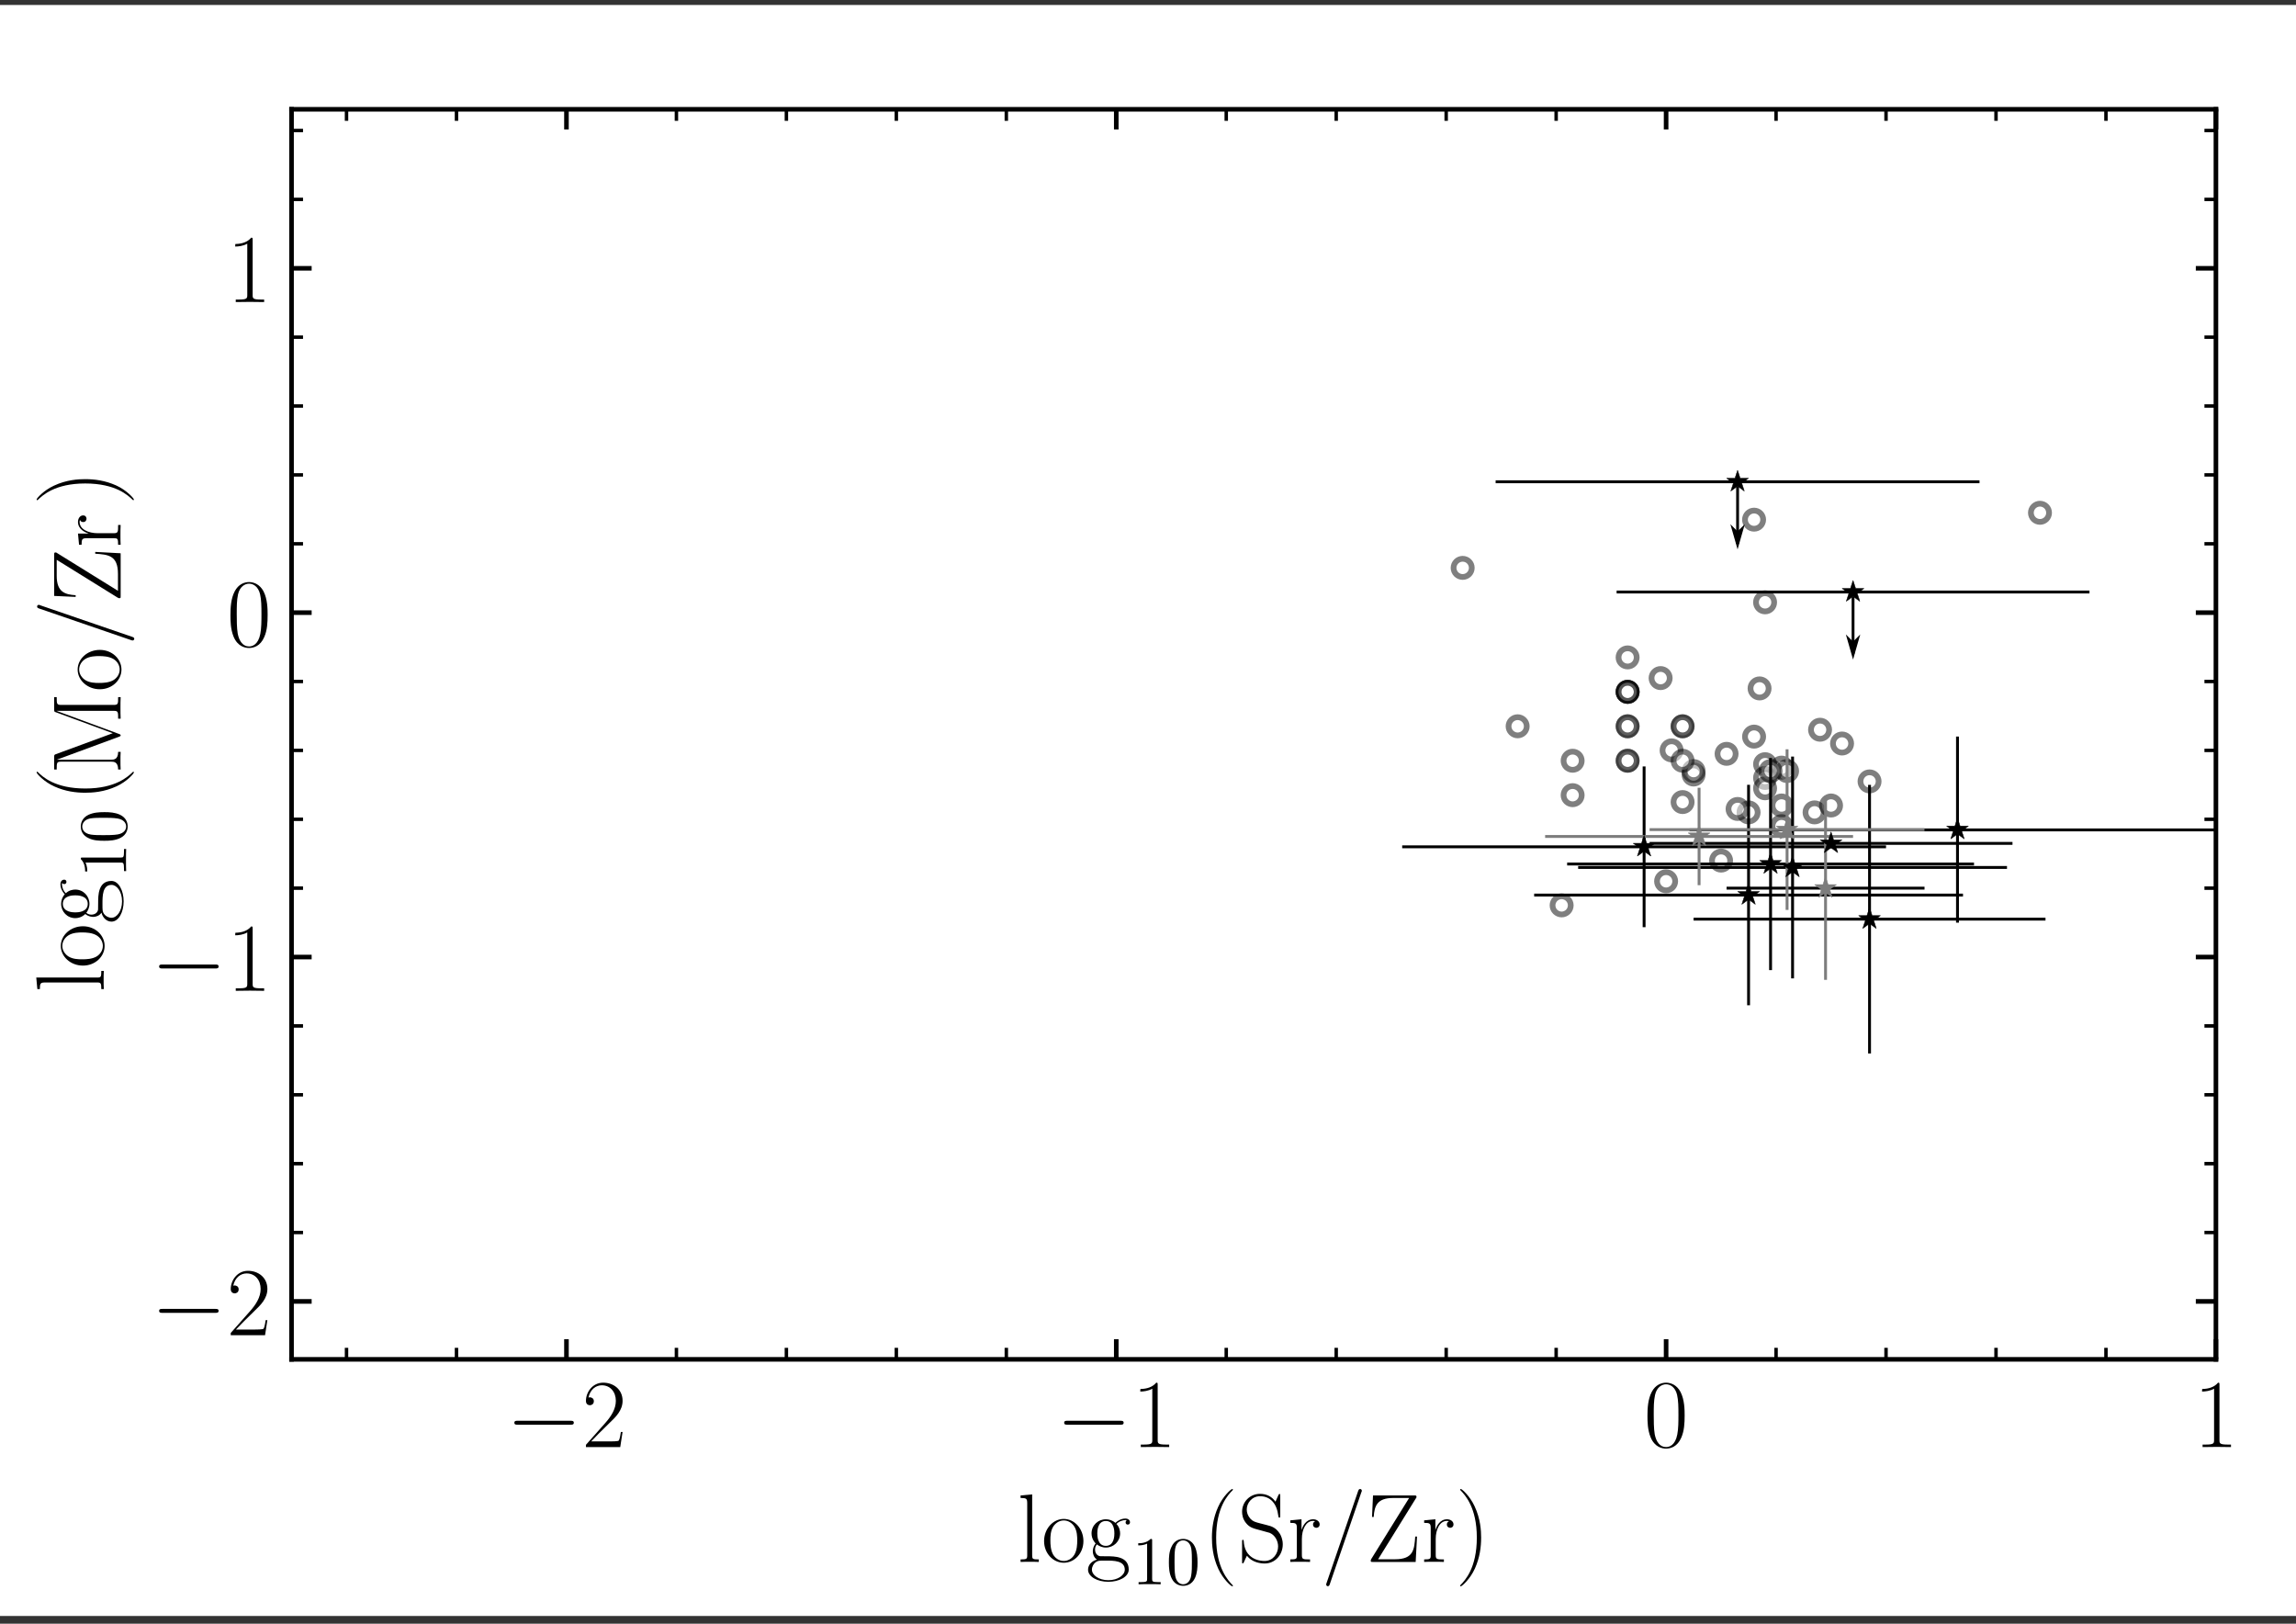 <?xml version="1.0" encoding="UTF-8" standalone="no"?>
<svg
   xmlns:dc="http://purl.org/dc/elements/1.1/"
   xmlns:cc="http://creativecommons.org/ns#"
   xmlns:rdf="http://www.w3.org/1999/02/22-rdf-syntax-ns#"
   xmlns:svg="http://www.w3.org/2000/svg"
   xmlns="http://www.w3.org/2000/svg"
   xmlns:sodipodi="http://sodipodi.sourceforge.net/DTD/sodipodi-0.dtd"
   xmlns:inkscape="http://www.inkscape.org/namespaces/inkscape"
   width="297mm"
   height="210mm"
   viewBox="0 0 297 210"
   version="1.1"
   id="svg4852"
   sodipodi:docname="comp1.svg"
   inkscape:version="1.0.1 (3bc2e813f5, 2020-09-07)">
  <rect x="0" y="0" width="297" height="210" fill="#333333" stroke="none"/>
  <defs
     id="defs4846">
    <clipPath
       id="clip1">
      <path
         d="m 717,168.672 h 96.035 v 1.039 H 717 Z m 0,0"
         id="path2" />
    </clipPath>
  </defs>
  <sodipodi:namedview
     id="base"
     pagecolor="#ffffff"
     bordercolor="#666666"
     borderopacity="1.0"
     inkscape:pageopacity="1"
     inkscape:pageshadow="2"
     inkscape:zoom="1.0356548"
     inkscape:cx="561.25984"
     inkscape:cy="391.70067"
     inkscape:document-units="mm"
     inkscape:current-layer="layer1"
     inkscape:document-rotation="0"
     showgrid="false"
     inkscape:window-width="1920"
     inkscape:window-height="1015"
     inkscape:window-x="0"
     inkscape:window-y="0"
     inkscape:window-maximized="1" />
  <g
     inkscape:label="Layer 1"
     inkscape:groupmode="layer"
     id="layer1">
    <rect
       style="fill:#ffffff;stroke-width:0.397"
       id="rect1027"
       width="298.293"
       height="208.356"
       x="-0.097"
       y="0.643" />
    <path
       style="fill:#ffffff;fill-opacity:0.5;fill-rule:nonzero;stroke:#000000;stroke-width:0.744;stroke-linecap:butt;stroke-linejoin:round;stroke-miterlimit:10;stroke-opacity:0.5"
       d="m 216.232,98.228 c 0.312,0 0.611,-0.125 0.831,-0.346 0.22,-0.217 0.343,-0.519 0.343,-0.831 0,-0.312 -0.123,-0.611 -0.343,-0.831 -0.22,-0.22 -0.519,-0.346 -0.831,-0.346 -0.312,0 -0.613,0.125 -0.834,0.346 -0.22,0.22 -0.343,0.519 -0.343,0.831 0,0.312 0.123,0.613 0.343,0.831 0.22,0.22 0.521,0.346 0.834,0.346 z m 0,0"
       id="path2093" />
    <path
       style="fill:#ffffff;fill-opacity:0.5;fill-rule:nonzero;stroke:#000000;stroke-width:0.744;stroke-linecap:butt;stroke-linejoin:round;stroke-miterlimit:10;stroke-opacity:0.5"
       d="m 235.433,95.555 c 0.312,0 0.613,-0.123 0.834,-0.346 0.22,-0.22 0.343,-0.519 0.343,-0.828 0,-0.312 -0.123,-0.611 -0.343,-0.831 -0.22,-0.223 -0.521,-0.346 -0.834,-0.346 -0.312,0 -0.611,0.123 -0.831,0.346 -0.22,0.22 -0.343,0.519 -0.343,0.831 0,0.309 0.123,0.608 0.343,0.828 0.22,0.223 0.519,0.346 0.831,0.346 z m 0,0"
       id="path2095" />
    <path
       style="fill:#ffffff;fill-opacity:0.5;fill-rule:nonzero;stroke:#000000;stroke-width:0.744;stroke-linecap:butt;stroke-linejoin:round;stroke-miterlimit:10;stroke-opacity:0.5"
       d="m 227.613,90.213 c 0.309,0 0.608,-0.125 0.831,-0.346 0.22,-0.22 0.34,-0.521 0.34,-0.831 0,-0.312 -0.12,-0.611 -0.34,-0.831 -0.223,-0.22 -0.521,-0.346 -0.831,-0.346 -0.315,0 -0.613,0.125 -0.834,0.346 -0.22,0.22 -0.343,0.519 -0.343,0.831 0,0.309 0.123,0.611 0.343,0.831 0.22,0.22 0.519,0.346 0.834,0.346 z m 0,0"
       id="path2097" />
    <path
       style="fill:#ffffff;fill-opacity:0.5;fill-rule:nonzero;stroke:#000000;stroke-width:0.744;stroke-linecap:butt;stroke-linejoin:round;stroke-miterlimit:10;stroke-opacity:0.5"
       d="m 226.899,96.447 c 0.312,0 0.611,-0.125 0.831,-0.346 0.22,-0.22 0.346,-0.519 0.346,-0.831 0,-0.309 -0.125,-0.608 -0.346,-0.831 -0.22,-0.22 -0.519,-0.346 -0.831,-0.346 -0.312,0 -0.611,0.125 -0.831,0.346 -0.22,0.223 -0.346,0.521 -0.346,0.831 0,0.312 0.125,0.611 0.346,0.831 0.22,0.22 0.519,0.346 0.831,0.346 z m 0,0"
       id="path2099" />
    <path
       style="fill:#ffffff;fill-opacity:0.5;fill-rule:nonzero;stroke:#000000;stroke-width:0.744;stroke-linecap:butt;stroke-linejoin:round;stroke-miterlimit:10;stroke-opacity:0.5"
       d="m 230.454,100.456 c 0.315,0 0.613,-0.125 0.831,-0.346 0.223,-0.22 0.346,-0.521 0.346,-0.831 0,-0.312 -0.123,-0.611 -0.346,-0.831 -0.217,-0.22 -0.516,-0.346 -0.831,-0.346 -0.309,0 -0.608,0.125 -0.831,0.346 -0.22,0.22 -0.343,0.519 -0.343,0.831 0,0.309 0.123,0.611 0.343,0.831 0.223,0.22 0.521,0.346 0.831,0.346 z m 0,0"
       id="path2101" />
    <path
       style="fill:#ffffff;fill-opacity:0.5;fill-rule:nonzero;stroke:#000000;stroke-width:0.744;stroke-linecap:butt;stroke-linejoin:round;stroke-miterlimit:10;stroke-opacity:0.5"
       d="m 228.324,79.077 c 0.309,0 0.611,-0.125 0.831,-0.346 0.22,-0.22 0.343,-0.521 0.343,-0.831 0,-0.312 -0.123,-0.611 -0.343,-0.831 -0.22,-0.22 -0.521,-0.346 -0.831,-0.346 -0.315,0 -0.613,0.125 -0.834,0.346 -0.22,0.22 -0.343,0.519 -0.343,0.831 0,0.309 0.123,0.611 0.343,0.831 0.22,0.22 0.519,0.346 0.834,0.346 z m 0,0"
       id="path2103" />
    <path
       style="fill:#ffffff;fill-opacity:0.5;fill-rule:nonzero;stroke:#000000;stroke-width:0.744;stroke-linecap:butt;stroke-linejoin:round;stroke-miterlimit:10;stroke-opacity:0.5"
       d="m 226.188,106.244 c 0.312,0 0.611,-0.123 0.831,-0.343 0.22,-0.22 0.346,-0.519 0.346,-0.831 0,-0.312 -0.125,-0.613 -0.346,-0.834 -0.22,-0.217 -0.519,-0.343 -0.831,-0.343 -0.309,0 -0.611,0.125 -0.831,0.343 -0.22,0.22 -0.346,0.521 -0.346,0.834 0,0.312 0.125,0.611 0.346,0.831 0.22,0.22 0.521,0.343 0.831,0.343 z m 0,0"
       id="path2105" />
    <path
       style="fill:#ffffff;fill-opacity:0.5;fill-rule:nonzero;stroke:#000000;stroke-width:0.744;stroke-linecap:butt;stroke-linejoin:round;stroke-miterlimit:10;stroke-opacity:0.5"
       d="m 223.341,98.672 c 0.315,0 0.613,-0.123 0.834,-0.343 0.22,-0.22 0.343,-0.519 0.343,-0.831 0,-0.312 -0.123,-0.611 -0.343,-0.834 -0.22,-0.217 -0.519,-0.343 -0.834,-0.343 -0.309,0 -0.608,0.125 -0.831,0.343 -0.22,0.223 -0.343,0.521 -0.343,0.834 0,0.312 0.123,0.611 0.343,0.831 0.223,0.22 0.521,0.343 0.831,0.343 z m 0,0"
       id="path2107" />
    <path
       style="fill:#ffffff;fill-opacity:0.5;fill-rule:nonzero;stroke:#000000;stroke-width:0.744;stroke-linecap:butt;stroke-linejoin:round;stroke-miterlimit:10;stroke-opacity:0.5"
       d="m 215.521,115.155 c 0.309,0 0.611,-0.125 0.831,-0.346 0.22,-0.22 0.343,-0.521 0.343,-0.831 0,-0.315 -0.123,-0.613 -0.343,-0.831 -0.22,-0.22 -0.521,-0.346 -0.831,-0.346 -0.315,0 -0.613,0.125 -0.834,0.346 -0.217,0.217 -0.343,0.516 -0.343,0.831 0,0.309 0.125,0.611 0.343,0.831 0.22,0.22 0.519,0.346 0.834,0.346 z m 0,0"
       id="path2109" />
    <path
       style="fill:#ffffff;fill-opacity:0.5;fill-rule:nonzero;stroke:#000000;stroke-width:0.744;stroke-linecap:butt;stroke-linejoin:round;stroke-miterlimit:10;stroke-opacity:0.5"
       d="m 214.81,88.877 c 0.309,0 0.611,-0.125 0.831,-0.346 0.22,-0.223 0.346,-0.521 0.346,-0.831 0,-0.315 -0.125,-0.611 -0.346,-0.831 -0.22,-0.22 -0.521,-0.346 -0.831,-0.346 -0.315,0 -0.613,0.125 -0.831,0.346 -0.22,0.22 -0.346,0.516 -0.346,0.831 0,0.309 0.125,0.608 0.346,0.831 0.217,0.22 0.516,0.346 0.831,0.346 z m 0,0"
       id="path2111" />
    <path
       style="fill:#ffffff;fill-opacity:0.5;fill-rule:nonzero;stroke:#000000;stroke-width:0.744;stroke-linecap:butt;stroke-linejoin:round;stroke-miterlimit:10;stroke-opacity:0.5"
       d="m 228.324,100.007 c 0.309,0 0.611,-0.12 0.831,-0.343 0.22,-0.22 0.343,-0.519 0.343,-0.828 0,-0.315 -0.123,-0.613 -0.343,-0.834 -0.22,-0.22 -0.521,-0.343 -0.831,-0.343 -0.315,0 -0.613,0.123 -0.834,0.343 -0.22,0.22 -0.343,0.519 -0.343,0.834 0,0.309 0.123,0.608 0.343,0.828 0.22,0.223 0.519,0.343 0.834,0.343 z m 0,0"
       id="path2113" />
    <path
       style="fill:#ffffff;fill-opacity:0.5;fill-rule:nonzero;stroke:#000000;stroke-width:0.744;stroke-linecap:butt;stroke-linejoin:round;stroke-miterlimit:10;stroke-opacity:0.5"
       d="m 217.653,104.909 c 0.312,0 0.611,-0.123 0.834,-0.343 0.217,-0.22 0.34,-0.521 0.34,-0.831 0,-0.315 -0.123,-0.613 -0.34,-0.834 -0.223,-0.22 -0.521,-0.343 -0.834,-0.343 -0.312,0 -0.611,0.123 -0.831,0.343 -0.22,0.22 -0.343,0.519 -0.343,0.834 0,0.309 0.123,0.611 0.343,0.831 0.22,0.22 0.519,0.343 0.831,0.343 z m 0,0"
       id="path2115" />
    <path
       style="fill:#ffffff;fill-opacity:0.5;fill-rule:nonzero;stroke:#000000;stroke-width:0.744;stroke-linecap:butt;stroke-linejoin:round;stroke-miterlimit:10;stroke-opacity:0.5"
       d="m 234.725,106.244 c 0.309,0 0.608,-0.123 0.831,-0.343 0.22,-0.22 0.343,-0.519 0.343,-0.831 0,-0.312 -0.123,-0.613 -0.343,-0.834 -0.223,-0.217 -0.521,-0.343 -0.831,-0.343 -0.315,0 -0.613,0.125 -0.834,0.343 -0.22,0.22 -0.343,0.521 -0.343,0.834 0,0.312 0.123,0.611 0.343,0.831 0.22,0.22 0.519,0.343 0.834,0.343 z m 0,0"
       id="path2117" />
    <path
       style="fill:#ffffff;fill-opacity:0.5;fill-rule:nonzero;stroke:#000000;stroke-width:0.744;stroke-linecap:butt;stroke-linejoin:round;stroke-miterlimit:10;stroke-opacity:0.5"
       d="m 241.835,102.235 c 0.312,0 0.613,-0.12 0.834,-0.343 0.217,-0.22 0.343,-0.519 0.343,-0.834 0,-0.309 -0.125,-0.608 -0.343,-0.828 -0.22,-0.223 -0.521,-0.343 -0.834,-0.343 -0.312,0 -0.611,0.12 -0.831,0.343 -0.22,0.22 -0.343,0.519 -0.343,0.828 0,0.315 0.123,0.613 0.343,0.834 0.22,0.223 0.519,0.343 0.831,0.343 z m 0,0"
       id="path2119" />
    <path
       style="fill:#ffffff;fill-opacity:0.5;fill-rule:nonzero;stroke:#000000;stroke-width:0.744;stroke-linecap:butt;stroke-linejoin:round;stroke-miterlimit:10;stroke-opacity:0.5"
       d="m 189.204,74.621 c 0.312,0 0.611,-0.123 0.831,-0.343 0.22,-0.22 0.346,-0.521 0.346,-0.834 0,-0.309 -0.125,-0.611 -0.346,-0.831 -0.22,-0.22 -0.519,-0.343 -0.831,-0.343 -0.309,0 -0.611,0.123 -0.831,0.343 -0.22,0.22 -0.346,0.521 -0.346,0.831 0,0.312 0.125,0.613 0.346,0.834 0.22,0.22 0.521,0.343 0.831,0.343 z m 0,0"
       id="path2121" />
    <path
       style="fill:#ffffff;fill-opacity:0.5;fill-rule:nonzero;stroke:#000000;stroke-width:0.744;stroke-linecap:butt;stroke-linejoin:round;stroke-miterlimit:10;stroke-opacity:0.5"
       d="m 263.883,67.498 c 0.312,0 0.611,-0.125 0.831,-0.346 0.22,-0.223 0.343,-0.521 0.343,-0.831 0,-0.315 -0.123,-0.613 -0.343,-0.831 -0.22,-0.22 -0.519,-0.346 -0.831,-0.346 -0.312,0 -0.611,0.125 -0.834,0.346 -0.217,0.217 -0.343,0.516 -0.343,0.831 0,0.309 0.125,0.608 0.343,0.831 0.223,0.22 0.521,0.346 0.834,0.346 z m 0,0"
       id="path2123" />
    <path
       style="fill:#ffffff;fill-opacity:0.5;fill-rule:nonzero;stroke:#000000;stroke-width:0.744;stroke-linecap:butt;stroke-linejoin:round;stroke-miterlimit:10;stroke-opacity:0.5"
       d="m 231.167,100.899 c 0.309,0 0.608,-0.123 0.831,-0.343 0.22,-0.22 0.346,-0.519 0.346,-0.834 0,-0.309 -0.125,-0.608 -0.346,-0.831 -0.223,-0.22 -0.521,-0.343 -0.831,-0.343 -0.312,0 -0.611,0.123 -0.831,0.343 -0.22,0.223 -0.346,0.521 -0.346,0.831 0,0.315 0.125,0.613 0.346,0.834 0.22,0.22 0.519,0.343 0.831,0.343 z m 0,0"
       id="path2125" />
    <path
       style="fill:#ffffff;fill-opacity:0.5;fill-rule:nonzero;stroke:#000000;stroke-width:0.744;stroke-linecap:butt;stroke-linejoin:round;stroke-miterlimit:10;stroke-opacity:0.5"
       d="m 228.324,101.792 c 0.309,0 0.611,-0.125 0.831,-0.346 0.22,-0.22 0.343,-0.519 0.343,-0.831 0,-0.309 -0.123,-0.611 -0.343,-0.831 -0.22,-0.22 -0.521,-0.346 -0.831,-0.346 -0.315,0 -0.613,0.125 -0.834,0.346 -0.22,0.22 -0.343,0.521 -0.343,0.831 0,0.312 0.123,0.611 0.343,0.831 0.22,0.22 0.519,0.346 0.834,0.346 z m 0,0"
       id="path2127" />
    <path
       style="fill:#ffffff;fill-opacity:0.5;fill-rule:nonzero;stroke:#000000;stroke-width:0.744;stroke-linecap:butt;stroke-linejoin:round;stroke-miterlimit:10;stroke-opacity:0.5"
       d="m 230.454,105.355 c 0.315,0 0.613,-0.125 0.831,-0.346 0.223,-0.22 0.346,-0.519 0.346,-0.831 0,-0.309 -0.123,-0.611 -0.346,-0.831 -0.217,-0.22 -0.516,-0.346 -0.831,-0.346 -0.309,0 -0.608,0.125 -0.831,0.346 -0.22,0.22 -0.343,0.521 -0.343,0.831 0,0.312 0.123,0.611 0.343,0.831 0.223,0.22 0.521,0.346 0.831,0.346 z m 0,0"
       id="path2129" />
    <path
       style="fill:#ffffff;fill-opacity:0.5;fill-rule:nonzero;stroke:#000000;stroke-width:0.744;stroke-linecap:butt;stroke-linejoin:round;stroke-miterlimit:10;stroke-opacity:0.5"
       d="m 202.007,118.272 c 0.309,0 0.611,-0.125 0.831,-0.346 0.22,-0.22 0.346,-0.519 0.346,-0.831 0,-0.312 -0.125,-0.611 -0.346,-0.831 -0.22,-0.22 -0.521,-0.346 -0.831,-0.346 -0.309,0 -0.611,0.125 -0.831,0.346 -0.22,0.22 -0.346,0.519 -0.346,0.831 0,0.312 0.125,0.611 0.346,0.831 0.22,0.22 0.521,0.346 0.831,0.346 z m 0,0"
       id="path2131" />
    <path
       style="fill:#ffffff;fill-opacity:0.5;fill-rule:nonzero;stroke:#000000;stroke-width:0.744;stroke-linecap:butt;stroke-linejoin:round;stroke-miterlimit:10;stroke-opacity:0.5"
       d="m 219.075,101.348 c 0.309,0 0.611,-0.125 0.831,-0.346 0.22,-0.223 0.346,-0.521 0.346,-0.831 0,-0.315 -0.125,-0.613 -0.346,-0.831 -0.22,-0.22 -0.521,-0.346 -0.831,-0.346 -0.309,0 -0.611,0.125 -0.831,0.346 -0.22,0.217 -0.346,0.516 -0.346,0.831 0,0.309 0.125,0.608 0.346,0.831 0.22,0.22 0.521,0.346 0.831,0.346 z m 0,0"
       id="path2133" />
    <path
       style="fill:#ffffff;fill-opacity:0.5;fill-rule:nonzero;stroke:#000000;stroke-width:0.744;stroke-linecap:butt;stroke-linejoin:round;stroke-miterlimit:10;stroke-opacity:0.5"
       d="m 236.855,105.355 c 0.312,0 0.611,-0.125 0.831,-0.346 0.22,-0.22 0.346,-0.519 0.346,-0.831 0,-0.309 -0.125,-0.611 -0.346,-0.831 -0.22,-0.22 -0.519,-0.346 -0.831,-0.346 -0.309,0 -0.608,0.125 -0.831,0.346 -0.22,0.22 -0.346,0.521 -0.346,0.831 0,0.312 0.125,0.611 0.346,0.831 0.223,0.22 0.521,0.346 0.831,0.346 z m 0,0"
       id="path2135" />
    <path
       style="fill:#ffffff;fill-opacity:0.5;fill-rule:nonzero;stroke:#000000;stroke-width:0.744;stroke-linecap:butt;stroke-linejoin:round;stroke-miterlimit:10;stroke-opacity:0.5"
       d="m 228.324,103.127 c 0.309,0 0.611,-0.125 0.831,-0.346 0.22,-0.22 0.343,-0.516 0.343,-0.831 0,-0.309 -0.123,-0.608 -0.343,-0.831 -0.22,-0.22 -0.521,-0.346 -0.831,-0.346 -0.315,0 -0.613,0.125 -0.834,0.346 -0.22,0.223 -0.343,0.521 -0.343,0.831 0,0.315 0.123,0.611 0.343,0.831 0.22,0.22 0.519,0.346 0.834,0.346 z m 0,0"
       id="path2137" />
    <path
       style="fill:#ffffff;fill-opacity:0.5;fill-rule:nonzero;stroke:#000000;stroke-width:0.744;stroke-linecap:butt;stroke-linejoin:round;stroke-miterlimit:10;stroke-opacity:0.5"
       d="m 224.766,105.801 c 0.312,0 0.608,-0.125 0.831,-0.343 0.22,-0.223 0.346,-0.521 0.346,-0.834 0,-0.312 -0.125,-0.611 -0.346,-0.831 -0.223,-0.22 -0.519,-0.343 -0.831,-0.343 -0.312,0 -0.611,0.123 -0.831,0.343 -0.22,0.22 -0.346,0.519 -0.346,0.831 0,0.312 0.125,0.611 0.346,0.834 0.22,0.217 0.519,0.343 0.831,0.343 z m 0,0"
       id="path2139" />
    <path
       style="fill:#ffffff;fill-opacity:0.5;fill-rule:nonzero;stroke:#000000;stroke-width:0.744;stroke-linecap:butt;stroke-linejoin:round;stroke-miterlimit:10;stroke-opacity:0.5"
       d="m 238.28,97.336 c 0.309,0 0.611,-0.123 0.831,-0.343 0.22,-0.22 0.346,-0.519 0.346,-0.831 0,-0.312 -0.125,-0.613 -0.346,-0.834 -0.22,-0.22 -0.521,-0.343 -0.831,-0.343 -0.312,0 -0.611,0.123 -0.831,0.343 -0.22,0.22 -0.346,0.521 -0.346,0.834 0,0.312 0.125,0.611 0.346,0.831 0.22,0.22 0.519,0.343 0.831,0.343 z m 0,0"
       id="path2141" />
    <path
       style="fill:#ffffff;fill-opacity:0.5;fill-rule:nonzero;stroke:#000000;stroke-width:0.744;stroke-linecap:butt;stroke-linejoin:round;stroke-miterlimit:10;stroke-opacity:0.5"
       d="m 219.075,100.899 c 0.309,0 0.611,-0.123 0.831,-0.343 0.22,-0.22 0.346,-0.519 0.346,-0.834 0,-0.309 -0.125,-0.608 -0.346,-0.831 -0.22,-0.22 -0.521,-0.343 -0.831,-0.343 -0.309,0 -0.611,0.123 -0.831,0.343 -0.22,0.223 -0.346,0.521 -0.346,0.831 0,0.315 0.125,0.613 0.346,0.834 0.22,0.22 0.521,0.343 0.831,0.343 z m 0,0"
       id="path2143" />
    <path
       style="fill:#ffffff;fill-opacity:0.5;fill-rule:nonzero;stroke:#000000;stroke-width:0.744;stroke-linecap:butt;stroke-linejoin:round;stroke-miterlimit:10;stroke-opacity:0.5"
       d="m 222.633,112.478 c 0.312,0 0.611,-0.12 0.831,-0.34 0.22,-0.223 0.343,-0.521 0.343,-0.831 0,-0.315 -0.123,-0.613 -0.343,-0.834 -0.22,-0.22 -0.519,-0.343 -0.831,-0.343 -0.312,0 -0.613,0.123 -0.834,0.343 -0.22,0.22 -0.343,0.519 -0.343,0.834 0,0.309 0.123,0.608 0.343,0.831 0.22,0.22 0.521,0.34 0.834,0.34 z m 0,0"
       id="path2145" />
    <path
       style="fill:#ffffff;fill-opacity:0.5;fill-rule:nonzero;stroke:#000000;stroke-width:0.744;stroke-linecap:butt;stroke-linejoin:round;stroke-miterlimit:10;stroke-opacity:0.5"
       d="m 229.032,100.899 c 0.312,0 0.613,-0.123 0.834,-0.343 0.22,-0.22 0.343,-0.519 0.343,-0.834 0,-0.309 -0.123,-0.608 -0.343,-0.831 -0.22,-0.22 -0.521,-0.343 -0.834,-0.343 -0.309,0 -0.611,0.123 -0.831,0.343 -0.22,0.223 -0.343,0.521 -0.343,0.831 0,0.315 0.123,0.613 0.343,0.834 0.22,0.22 0.521,0.343 0.831,0.343 z m 0,0"
       id="path2147" />
    <path
       style="fill:#ffffff;fill-opacity:0.5;fill-rule:nonzero;stroke:#000000;stroke-width:0.744;stroke-linecap:butt;stroke-linejoin:round;stroke-miterlimit:10;stroke-opacity:0.5"
       d="m 226.899,68.384 c 0.312,0 0.611,-0.12 0.831,-0.343 0.22,-0.22 0.346,-0.519 0.346,-0.834 0,-0.309 -0.125,-0.608 -0.346,-0.828 -0.22,-0.223 -0.519,-0.343 -0.831,-0.343 -0.312,0 -0.611,0.12 -0.831,0.343 -0.22,0.22 -0.346,0.519 -0.346,0.828 0,0.315 0.125,0.613 0.346,0.834 0.22,0.223 0.519,0.343 0.831,0.343 z m 0,0"
       id="path2149" />
    <path
       style="fill:#ffffff;fill-opacity:0.5;fill-rule:nonzero;stroke:#000000;stroke-width:0.744;stroke-linecap:butt;stroke-linejoin:round;stroke-miterlimit:10;stroke-opacity:0.5"
       d="m 230.454,108.029 c 0.315,0 0.613,-0.125 0.831,-0.346 0.223,-0.223 0.346,-0.521 0.346,-0.831 0,-0.312 -0.123,-0.611 -0.346,-0.831 -0.217,-0.22 -0.516,-0.346 -0.831,-0.346 -0.309,0 -0.608,0.125 -0.831,0.346 -0.22,0.22 -0.343,0.519 -0.343,0.831 0,0.309 0.123,0.608 0.343,0.831 0.223,0.22 0.521,0.346 0.831,0.346 z m 0,0"
       id="path2151" />
    <path
       style="fill:#ffffff;fill-opacity:0.5;fill-rule:nonzero;stroke:#000000;stroke-width:0.744;stroke-linecap:butt;stroke-linejoin:round;stroke-miterlimit:10;stroke-opacity:0.5"
       d="m 210.544,90.656 c 0.309,0 0.608,-0.125 0.828,-0.346 0.223,-0.217 0.343,-0.516 0.343,-0.831 0,-0.309 -0.12,-0.611 -0.343,-0.831 -0.22,-0.22 -0.519,-0.346 -0.828,-0.346 -0.315,0 -0.613,0.125 -0.834,0.346 -0.223,0.22 -0.343,0.521 -0.343,0.831 0,0.315 0.12,0.613 0.343,0.831 0.22,0.22 0.519,0.346 0.834,0.346 z m 0,0"
       id="path2153" />
    <path
       style="fill:#ffffff;fill-opacity:0.5;fill-rule:nonzero;stroke:#000000;stroke-width:0.744;stroke-linecap:butt;stroke-linejoin:round;stroke-miterlimit:10;stroke-opacity:0.5"
       d="m 217.653,95.111 c 0.312,0 0.611,-0.125 0.834,-0.346 0.217,-0.22 0.34,-0.519 0.34,-0.831 0,-0.312 -0.123,-0.613 -0.34,-0.831 -0.223,-0.22 -0.521,-0.346 -0.834,-0.346 -0.312,0 -0.611,0.125 -0.831,0.346 -0.22,0.217 -0.343,0.519 -0.343,0.831 0,0.312 0.123,0.611 0.343,0.831 0.22,0.22 0.519,0.346 0.831,0.346 z m 0,0"
       id="path2155" />
    <path
       style="fill:#ffffff;fill-opacity:0.5;fill-rule:nonzero;stroke:#000000;stroke-width:0.744;stroke-linecap:butt;stroke-linejoin:round;stroke-miterlimit:10;stroke-opacity:0.5"
       d="m 210.544,90.656 c 0.309,0 0.608,-0.125 0.828,-0.346 0.223,-0.217 0.343,-0.516 0.343,-0.831 0,-0.309 -0.12,-0.611 -0.343,-0.831 -0.22,-0.22 -0.519,-0.346 -0.828,-0.346 -0.315,0 -0.613,0.125 -0.834,0.346 -0.223,0.22 -0.343,0.521 -0.343,0.831 0,0.315 0.12,0.613 0.343,0.831 0.22,0.22 0.519,0.346 0.834,0.346 z m 0,0"
       id="path2157" />
    <path
       style="fill:#ffffff;fill-opacity:0.5;fill-rule:nonzero;stroke:#000000;stroke-width:0.744;stroke-linecap:butt;stroke-linejoin:round;stroke-miterlimit:10;stroke-opacity:0.5"
       d="m 210.544,99.564 c 0.309,0 0.608,-0.125 0.828,-0.343 0.223,-0.22 0.343,-0.519 0.343,-0.834 0,-0.309 -0.12,-0.611 -0.343,-0.831 -0.22,-0.22 -0.519,-0.343 -0.828,-0.343 -0.315,0 -0.613,0.123 -0.834,0.343 -0.223,0.22 -0.343,0.521 -0.343,0.831 0,0.315 0.12,0.613 0.343,0.834 0.22,0.217 0.519,0.343 0.834,0.343 z m 0,0"
       id="path2159" />
    <path
       style="fill:#ffffff;fill-opacity:0.5;fill-rule:nonzero;stroke:#000000;stroke-width:0.744;stroke-linecap:butt;stroke-linejoin:round;stroke-miterlimit:10;stroke-opacity:0.5"
       d="m 203.429,99.564 c 0.312,0 0.611,-0.125 0.831,-0.343 0.22,-0.22 0.343,-0.519 0.343,-0.834 0,-0.309 -0.123,-0.611 -0.343,-0.831 -0.22,-0.22 -0.519,-0.343 -0.831,-0.343 -0.312,0 -0.611,0.123 -0.834,0.343 -0.217,0.22 -0.34,0.521 -0.34,0.831 0,0.315 0.123,0.613 0.34,0.834 0.223,0.217 0.521,0.343 0.834,0.343 z m 0,0"
       id="path2161" />
    <path
       style="fill:#ffffff;fill-opacity:0.5;fill-rule:nonzero;stroke:#000000;stroke-width:0.744;stroke-linecap:butt;stroke-linejoin:round;stroke-miterlimit:10;stroke-opacity:0.5"
       d="m 210.544,99.564 c 0.309,0 0.608,-0.125 0.828,-0.343 0.223,-0.22 0.343,-0.519 0.343,-0.834 0,-0.309 -0.12,-0.611 -0.343,-0.831 -0.22,-0.22 -0.519,-0.343 -0.828,-0.343 -0.315,0 -0.613,0.123 -0.834,0.343 -0.223,0.22 -0.343,0.521 -0.343,0.831 0,0.315 0.12,0.613 0.343,0.834 0.22,0.217 0.519,0.343 0.834,0.343 z m 0,0"
       id="path2163" />
    <path
       style="fill:#ffffff;fill-opacity:0.5;fill-rule:nonzero;stroke:#000000;stroke-width:0.744;stroke-linecap:butt;stroke-linejoin:round;stroke-miterlimit:10;stroke-opacity:0.5"
       d="m 210.544,95.111 c 0.309,0 0.608,-0.125 0.828,-0.346 0.223,-0.22 0.343,-0.519 0.343,-0.831 0,-0.312 -0.12,-0.613 -0.343,-0.831 -0.22,-0.22 -0.519,-0.346 -0.828,-0.346 -0.315,0 -0.613,0.125 -0.834,0.346 -0.223,0.217 -0.343,0.519 -0.343,0.831 0,0.312 0.12,0.611 0.343,0.831 0.22,0.22 0.519,0.346 0.834,0.346 z m 0,0"
       id="path2165" />
    <path
       style="fill:#ffffff;fill-opacity:0.5;fill-rule:nonzero;stroke:#000000;stroke-width:0.744;stroke-linecap:butt;stroke-linejoin:round;stroke-miterlimit:10;stroke-opacity:0.5"
       d="m 196.316,95.111 c 0.312,0 0.611,-0.125 0.831,-0.346 0.22,-0.22 0.346,-0.519 0.346,-0.831 0,-0.312 -0.125,-0.613 -0.346,-0.831 -0.22,-0.22 -0.519,-0.346 -0.831,-0.346 -0.309,0 -0.608,0.125 -0.831,0.346 -0.22,0.217 -0.346,0.519 -0.346,0.831 0,0.312 0.125,0.611 0.346,0.831 0.223,0.22 0.521,0.346 0.831,0.346 z m 0,0"
       id="path2167" />
    <path
       style="fill:#ffffff;fill-opacity:0.5;fill-rule:nonzero;stroke:#000000;stroke-width:0.744;stroke-linecap:butt;stroke-linejoin:round;stroke-miterlimit:10;stroke-opacity:0.5"
       d="m 210.544,90.656 c 0.309,0 0.608,-0.125 0.828,-0.346 0.223,-0.217 0.343,-0.516 0.343,-0.831 0,-0.309 -0.12,-0.611 -0.343,-0.831 -0.22,-0.22 -0.519,-0.346 -0.828,-0.346 -0.315,0 -0.613,0.125 -0.834,0.346 -0.223,0.22 -0.343,0.521 -0.343,0.831 0,0.315 0.12,0.613 0.343,0.831 0.22,0.22 0.519,0.346 0.834,0.346 z m 0,0"
       id="path2169" />
    <path
       style="fill:#ffffff;fill-opacity:0.5;fill-rule:nonzero;stroke:#000000;stroke-width:0.744;stroke-linecap:butt;stroke-linejoin:round;stroke-miterlimit:10;stroke-opacity:0.5"
       d="m 210.544,95.111 c 0.309,0 0.608,-0.125 0.828,-0.346 0.223,-0.22 0.343,-0.519 0.343,-0.831 0,-0.312 -0.12,-0.613 -0.343,-0.831 -0.22,-0.22 -0.519,-0.346 -0.828,-0.346 -0.315,0 -0.613,0.125 -0.834,0.346 -0.223,0.217 -0.343,0.519 -0.343,0.831 0,0.312 0.12,0.611 0.343,0.831 0.22,0.22 0.519,0.346 0.834,0.346 z m 0,0"
       id="path2171" />
    <path
       style="fill:#ffffff;fill-opacity:0.5;fill-rule:nonzero;stroke:#000000;stroke-width:0.744;stroke-linecap:butt;stroke-linejoin:round;stroke-miterlimit:10;stroke-opacity:0.5"
       d="m 210.544,90.656 c 0.309,0 0.608,-0.125 0.828,-0.346 0.223,-0.217 0.343,-0.516 0.343,-0.831 0,-0.309 -0.12,-0.611 -0.343,-0.831 -0.22,-0.22 -0.519,-0.346 -0.828,-0.346 -0.315,0 -0.613,0.125 -0.834,0.346 -0.223,0.22 -0.343,0.521 -0.343,0.831 0,0.315 0.12,0.613 0.343,0.831 0.22,0.22 0.519,0.346 0.834,0.346 z m 0,0"
       id="path2173" />
    <path
       style="fill:#ffffff;fill-opacity:0.5;fill-rule:nonzero;stroke:#000000;stroke-width:0.744;stroke-linecap:butt;stroke-linejoin:round;stroke-miterlimit:10;stroke-opacity:0.5"
       d="m 217.653,95.111 c 0.312,0 0.611,-0.125 0.834,-0.346 0.217,-0.22 0.34,-0.519 0.34,-0.831 0,-0.312 -0.123,-0.613 -0.34,-0.831 -0.223,-0.22 -0.521,-0.346 -0.834,-0.346 -0.312,0 -0.611,0.125 -0.831,0.346 -0.22,0.217 -0.343,0.519 -0.343,0.831 0,0.312 0.123,0.611 0.343,0.831 0.22,0.22 0.519,0.346 0.831,0.346 z m 0,0"
       id="path2175" />
    <path
       style="fill:#ffffff;fill-opacity:0.5;fill-rule:nonzero;stroke:#000000;stroke-width:0.744;stroke-linecap:butt;stroke-linejoin:round;stroke-miterlimit:10;stroke-opacity:0.5"
       d="m 217.653,99.564 c 0.312,0 0.611,-0.125 0.834,-0.343 0.217,-0.22 0.34,-0.519 0.34,-0.834 0,-0.309 -0.123,-0.611 -0.34,-0.831 -0.223,-0.22 -0.521,-0.343 -0.834,-0.343 -0.312,0 -0.611,0.123 -0.831,0.343 -0.22,0.22 -0.343,0.521 -0.343,0.831 0,0.315 0.123,0.613 0.343,0.834 0.22,0.217 0.519,0.343 0.831,0.343 z m 0,0"
       id="path2177" />
    <path
       style="fill:#ffffff;fill-opacity:0.5;fill-rule:nonzero;stroke:#000000;stroke-width:0.744;stroke-linecap:butt;stroke-linejoin:round;stroke-miterlimit:10;stroke-opacity:0.5"
       d="m 203.429,104.019 c 0.312,0 0.611,-0.125 0.831,-0.346 0.22,-0.22 0.343,-0.519 0.343,-0.831 0,-0.309 -0.123,-0.611 -0.343,-0.831 -0.22,-0.22 -0.519,-0.346 -0.831,-0.346 -0.312,0 -0.611,0.125 -0.834,0.346 -0.217,0.22 -0.34,0.521 -0.34,0.831 0,0.312 0.123,0.611 0.34,0.831 0.223,0.22 0.521,0.346 0.834,0.346 z m 0,0"
       id="path2179" />
    <path
       style="fill:#ffffff;fill-opacity:0.5;fill-rule:nonzero;stroke:#000000;stroke-width:0.744;stroke-linecap:butt;stroke-linejoin:round;stroke-miterlimit:10;stroke-opacity:0.5"
       d="m 210.544,86.2 c 0.309,0 0.608,-0.123 0.828,-0.343 0.223,-0.22 0.343,-0.519 0.343,-0.831 0,-0.312 -0.12,-0.613 -0.343,-0.834 -0.22,-0.217 -0.519,-0.343 -0.828,-0.343 -0.315,0 -0.613,0.125 -0.834,0.343 -0.223,0.22 -0.343,0.521 -0.343,0.834 0,0.312 0.12,0.611 0.343,0.831 0.22,0.22 0.519,0.343 0.834,0.343 z m 0,0"
       id="path2181" />
    <path
       style="fill:none;stroke:#000000;stroke-width:0.595;stroke-linecap:butt;stroke-linejoin:round;stroke-miterlimit:10;stroke-opacity:1"
       d="m 73.274,175.81 v -2.604"
       id="path2183" />
    <path
       style="fill:none;stroke:#000000;stroke-width:0.595;stroke-linecap:butt;stroke-linejoin:round;stroke-miterlimit:10;stroke-opacity:1"
       d="m 73.274,14.136 v 2.604"
       id="path2185" />
    <path
       style="fill:#000000;fill-opacity:1;fill-rule:nonzero;stroke:none;stroke-width:0.714"
       d="m 73.784,184.264 c 0.22,0 0.441,0 0.441,-0.257 0,-0.254 -0.22,-0.254 -0.441,-0.254 h -6.809 c -0.22,0 -0.441,0 -0.441,0.254 0,0.257 0.22,0.257 0.441,0.257 z m 0,0"
       id="path2187" />
    <path
       style="fill:#000000;fill-opacity:1;fill-rule:nonzero;stroke:none;stroke-width:0.714"
       d="m 80.534,185.203 h -0.22 c -0.128,0.895 -0.231,1.046 -0.279,1.115 -0.07,0.106 -0.976,0.106 -1.151,0.106 h -2.414 c 0.452,-0.488 1.336,-1.383 2.403,-2.417 0.767,-0.73 1.662,-1.592 1.662,-2.836 0,-1.486 -1.185,-2.345 -2.509,-2.345 -1.383,0 -2.231,1.23 -2.231,2.359 0,0.488 0.371,0.558 0.524,0.558 0.125,0 0.499,-0.084 0.499,-0.524 0,-0.382 -0.326,-0.499 -0.499,-0.499 -0.084,0 -0.153,0.01 -0.198,0.033 0.231,-1.068 0.965,-1.589 1.731,-1.589 1.09,0 1.812,0.859 1.812,2.007 0,1.093 -0.641,2.046 -1.361,2.861 l -2.509,2.833 v 0.29 h 4.439 z m 0,0"
       id="path2189" />
    <path
       style="fill:none;stroke:#000000;stroke-width:0.595;stroke-linecap:butt;stroke-linejoin:round;stroke-miterlimit:10;stroke-opacity:1"
       d="m 144.396,175.81 v -2.604"
       id="path2191" />
    <path
       style="fill:none;stroke:#000000;stroke-width:0.595;stroke-linecap:butt;stroke-linejoin:round;stroke-miterlimit:10;stroke-opacity:1"
       d="m 144.396,14.136 v 2.604"
       id="path2193" />
    <path
       style="fill:#000000;fill-opacity:1;fill-rule:nonzero;stroke:none;stroke-width:0.714"
       d="m 144.906,184.264 c 0.22,0 0.443,0 0.443,-0.257 0,-0.254 -0.223,-0.254 -0.443,-0.254 h -6.806 c -0.223,0 -0.443,0 -0.443,0.254 0,0.257 0.22,0.257 0.443,0.257 z m 0,0"
       id="path2195" />
    <path
       style="fill:#000000;fill-opacity:1;fill-rule:nonzero;stroke:none;stroke-width:0.714"
       d="m 149.752,179.106 c 0,-0.257 -0.01,-0.279 -0.187,-0.279 -0.488,0.591 -1.23,0.789 -1.938,0.811 -0.036,0 -0.106,0 -0.117,0.025 -0.01,0.022 -0.01,0.044 -0.01,0.312 0.393,0 1.046,-0.07 1.556,-0.371 v 6.633 c 0,0.443 -0.033,0.594 -1.115,0.594 h -0.371 v 0.323 c 0.602,-0.01 1.23,-0.022 1.835,-0.022 0.605,0 1.232,0.01 1.835,0.022 v -0.323 h -0.371 c -1.079,0 -1.115,-0.139 -1.115,-0.594 z m 0,0"
       id="path2197" />
    <path
       style="fill:none;stroke:#000000;stroke-width:0.595;stroke-linecap:butt;stroke-linejoin:round;stroke-miterlimit:10;stroke-opacity:1"
       d="m 215.521,175.81 v -2.604"
       id="path2199" />
    <path
       style="fill:none;stroke:#000000;stroke-width:0.595;stroke-linecap:butt;stroke-linejoin:round;stroke-miterlimit:10;stroke-opacity:1"
       d="m 215.521,14.136 v 2.604"
       id="path2201" />
    <path
       style="fill:#000000;fill-opacity:1;fill-rule:nonzero;stroke:none;stroke-width:0.714"
       d="m 217.918,183.112 c 0,-0.767 -0.01,-2.08 -0.535,-3.089 -0.463,-0.873 -1.207,-1.196 -1.871,-1.196 -0.602,0 -1.369,0.279 -1.846,1.185 -0.499,0.951 -0.558,2.113 -0.558,3.1 0,0.722 0.01,1.812 0.407,2.777 0.533,1.291 1.508,1.464 1.996,1.464 0.583,0 1.464,-0.231 1.977,-1.428 0.382,-0.873 0.429,-1.893 0.429,-2.813 z m -2.406,4.043 c -0.8,0 -1.277,-0.697 -1.464,-1.648 -0.128,-0.744 -0.128,-1.823 -0.128,-2.534 0,-0.965 0,-1.776 0.164,-2.543 0.231,-1.071 0.94,-1.394 1.428,-1.394 0.524,0 1.185,0.337 1.43,1.369 0.162,0.722 0.173,1.559 0.173,2.568 0,0.825 0,1.826 -0.151,2.568 -0.268,1.372 -1.009,1.614 -1.453,1.614 z m 0,0"
       id="path2203" />
    <path
       style="fill:none;stroke:#000000;stroke-width:0.595;stroke-linecap:butt;stroke-linejoin:round;stroke-miterlimit:10;stroke-opacity:1"
       d="m 286.642,175.81 v -2.604"
       id="path2205" />
    <path
       style="fill:none;stroke:#000000;stroke-width:0.595;stroke-linecap:butt;stroke-linejoin:round;stroke-miterlimit:10;stroke-opacity:1"
       d="m 286.642,14.136 v 2.604"
       id="path2207" />
    <path
       style="fill:#000000;fill-opacity:1;fill-rule:nonzero;stroke:none;stroke-width:0.714"
       d="m 287.1,179.106 c 0,-0.257 -0.012,-0.279 -0.184,-0.279 -0.488,0.591 -1.232,0.789 -1.941,0.811 -0.036,0 -0.106,0 -0.117,0.025 -0.012,0.022 -0.012,0.044 -0.012,0.312 0.396,0 1.046,-0.07 1.556,-0.371 v 6.633 c 0,0.443 -0.033,0.594 -1.115,0.594 h -0.37 v 0.323 c 0.605,-0.01 1.232,-0.022 1.835,-0.022 0.605,0 1.232,0.01 1.837,0.022 v -0.323 h -0.374 c -1.079,0 -1.115,-0.139 -1.115,-0.594 z m 0,0"
       id="path2209" />
    <path
       style="fill:none;stroke:#000000;stroke-width:0.446;stroke-linecap:butt;stroke-linejoin:round;stroke-miterlimit:10;stroke-opacity:1"
       d="M 44.824,175.81 V 174.321"
       id="path2211" />
    <path
       style="fill:none;stroke:#000000;stroke-width:0.446;stroke-linecap:butt;stroke-linejoin:round;stroke-miterlimit:10;stroke-opacity:1"
       d="m 44.824,14.136 v 1.489"
       id="path2213" />
    <path
       style="fill:none;stroke:#000000;stroke-width:0.446;stroke-linecap:butt;stroke-linejoin:round;stroke-miterlimit:10;stroke-opacity:1"
       d="M 59.049,175.81 V 174.321"
       id="path2215" />
    <path
       style="fill:none;stroke:#000000;stroke-width:0.446;stroke-linecap:butt;stroke-linejoin:round;stroke-miterlimit:10;stroke-opacity:1"
       d="m 59.049,14.136 v 1.489"
       id="path2217" />
    <path
       style="fill:none;stroke:#000000;stroke-width:0.446;stroke-linecap:butt;stroke-linejoin:round;stroke-miterlimit:10;stroke-opacity:1"
       d="M 87.499,175.81 V 174.321"
       id="path2219" />
    <path
       style="fill:none;stroke:#000000;stroke-width:0.446;stroke-linecap:butt;stroke-linejoin:round;stroke-miterlimit:10;stroke-opacity:1"
       d="m 87.499,14.136 v 1.489"
       id="path2221" />
    <path
       style="fill:none;stroke:#000000;stroke-width:0.446;stroke-linecap:butt;stroke-linejoin:round;stroke-miterlimit:10;stroke-opacity:1"
       d="M 101.724,175.81 V 174.321"
       id="path2223" />
    <path
       style="fill:none;stroke:#000000;stroke-width:0.446;stroke-linecap:butt;stroke-linejoin:round;stroke-miterlimit:10;stroke-opacity:1"
       d="m 101.724,14.136 v 1.489"
       id="path2225" />
    <path
       style="fill:none;stroke:#000000;stroke-width:0.446;stroke-linecap:butt;stroke-linejoin:round;stroke-miterlimit:10;stroke-opacity:1"
       d="M 115.946,175.81 V 174.321"
       id="path2227" />
    <path
       style="fill:none;stroke:#000000;stroke-width:0.446;stroke-linecap:butt;stroke-linejoin:round;stroke-miterlimit:10;stroke-opacity:1"
       d="m 115.946,14.136 v 1.489"
       id="path2229" />
    <path
       style="fill:none;stroke:#000000;stroke-width:0.446;stroke-linecap:butt;stroke-linejoin:round;stroke-miterlimit:10;stroke-opacity:1"
       d="M 130.174,175.81 V 174.321"
       id="path2231" />
    <path
       style="fill:none;stroke:#000000;stroke-width:0.446;stroke-linecap:butt;stroke-linejoin:round;stroke-miterlimit:10;stroke-opacity:1"
       d="m 130.174,14.136 v 1.489"
       id="path2233" />
    <path
       style="fill:none;stroke:#000000;stroke-width:0.446;stroke-linecap:butt;stroke-linejoin:round;stroke-miterlimit:10;stroke-opacity:1"
       d="M 158.621,175.81 V 174.321"
       id="path2235" />
    <path
       style="fill:none;stroke:#000000;stroke-width:0.446;stroke-linecap:butt;stroke-linejoin:round;stroke-miterlimit:10;stroke-opacity:1"
       d="m 158.621,14.136 v 1.489"
       id="path2237" />
    <path
       style="fill:none;stroke:#000000;stroke-width:0.446;stroke-linecap:butt;stroke-linejoin:round;stroke-miterlimit:10;stroke-opacity:1"
       d="M 172.846,175.81 V 174.321"
       id="path2239" />
    <path
       style="fill:none;stroke:#000000;stroke-width:0.446;stroke-linecap:butt;stroke-linejoin:round;stroke-miterlimit:10;stroke-opacity:1"
       d="m 172.846,14.136 v 1.489"
       id="path2241" />
    <path
       style="fill:none;stroke:#000000;stroke-width:0.446;stroke-linecap:butt;stroke-linejoin:round;stroke-miterlimit:10;stroke-opacity:1"
       d="M 187.071,175.81 V 174.321"
       id="path2243" />
    <path
       style="fill:none;stroke:#000000;stroke-width:0.446;stroke-linecap:butt;stroke-linejoin:round;stroke-miterlimit:10;stroke-opacity:1"
       d="m 187.071,14.136 v 1.489"
       id="path2245" />
    <path
       style="fill:none;stroke:#000000;stroke-width:0.446;stroke-linecap:butt;stroke-linejoin:round;stroke-miterlimit:10;stroke-opacity:1"
       d="M 201.296,175.81 V 174.321"
       id="path2247" />
    <path
       style="fill:none;stroke:#000000;stroke-width:0.446;stroke-linecap:butt;stroke-linejoin:round;stroke-miterlimit:10;stroke-opacity:1"
       d="m 201.296,14.136 v 1.489"
       id="path2249" />
    <path
       style="fill:none;stroke:#000000;stroke-width:0.446;stroke-linecap:butt;stroke-linejoin:round;stroke-miterlimit:10;stroke-opacity:1"
       d="M 229.743,175.81 V 174.321"
       id="path2251" />
    <path
       style="fill:none;stroke:#000000;stroke-width:0.446;stroke-linecap:butt;stroke-linejoin:round;stroke-miterlimit:10;stroke-opacity:1"
       d="m 229.743,14.136 v 1.489"
       id="path2253" />
    <path
       style="fill:none;stroke:#000000;stroke-width:0.446;stroke-linecap:butt;stroke-linejoin:round;stroke-miterlimit:10;stroke-opacity:1"
       d="M 243.968,175.81 V 174.321"
       id="path2255" />
    <path
       style="fill:none;stroke:#000000;stroke-width:0.446;stroke-linecap:butt;stroke-linejoin:round;stroke-miterlimit:10;stroke-opacity:1"
       d="m 243.968,14.136 v 1.489"
       id="path2257" />
    <path
       style="fill:none;stroke:#000000;stroke-width:0.446;stroke-linecap:butt;stroke-linejoin:round;stroke-miterlimit:10;stroke-opacity:1"
       d="M 258.195,175.81 V 174.321"
       id="path2259" />
    <path
       style="fill:none;stroke:#000000;stroke-width:0.446;stroke-linecap:butt;stroke-linejoin:round;stroke-miterlimit:10;stroke-opacity:1"
       d="m 258.195,14.136 v 1.489"
       id="path2261" />
    <path
       style="fill:none;stroke:#000000;stroke-width:0.446;stroke-linecap:butt;stroke-linejoin:round;stroke-miterlimit:10;stroke-opacity:1"
       d="M 272.417,175.81 V 174.321"
       id="path2263" />
    <path
       style="fill:none;stroke:#000000;stroke-width:0.446;stroke-linecap:butt;stroke-linejoin:round;stroke-miterlimit:10;stroke-opacity:1"
       d="m 272.417,14.136 v 1.489"
       id="path2265" />
    <path
       style="fill:#000000;fill-opacity:1;fill-rule:nonzero;stroke:none;stroke-width:0.714"
       d="m 133.517,193.275 -1.5,0.139 v 0.326 c 0.744,0 0.859,0.07 0.859,0.675 v 6.725 c 0,0.477 -0.056,0.546 -0.859,0.546 v 0.326 c 0.301,-0.022 0.859,-0.022 1.174,-0.022 0.326,0 0.884,0 1.185,0.022 v -0.326 c -0.814,0 -0.859,-0.059 -0.859,-0.546 z m 0,0"
       id="path2267" />
    <path
       style="fill:#000000;fill-opacity:1;fill-rule:nonzero;stroke:none;stroke-width:0.714"
       d="m 140.147,199.317 c 0,-1.614 -1.171,-2.869 -2.543,-2.869 -1.372,0 -2.546,1.255 -2.546,2.869 0,1.592 1.174,2.799 2.546,2.799 1.372,0 2.543,-1.207 2.543,-2.799 z m -2.543,2.568 c -0.594,0 -1.093,-0.348 -1.383,-0.836 -0.312,-0.569 -0.349,-1.277 -0.349,-1.835 0,-0.524 0.022,-1.185 0.349,-1.743 0.257,-0.418 0.744,-0.825 1.383,-0.825 0.569,0 1.046,0.312 1.347,0.756 0.396,0.591 0.396,1.427 0.396,1.812 0,0.499 -0.022,1.255 -0.371,1.857 -0.349,0.583 -0.895,0.814 -1.372,0.814 z m 0,0"
       id="path2269" />
    <path
       style="fill:#000000;fill-opacity:1;fill-rule:nonzero;stroke:none;stroke-width:0.714"
       d="m 141.884,199.746 c 0.245,0.187 0.664,0.407 1.163,0.407 0.998,0 1.846,-0.789 1.846,-1.835 0,-0.326 -0.092,-0.825 -0.477,-1.221 0.362,-0.371 0.873,-0.499 1.163,-0.499 0.047,0 0.128,0 0.187,0.036 -0.047,0.01 -0.162,0.07 -0.162,0.268 0,0.162 0.114,0.279 0.279,0.279 0.184,0 0.29,-0.128 0.29,-0.293 0,-0.243 -0.187,-0.488 -0.594,-0.488 -0.499,0 -0.94,0.234 -1.302,0.558 -0.371,-0.335 -0.823,-0.463 -1.23,-0.463 -1.001,0 -1.849,0.778 -1.849,1.823 0,0.719 0.407,1.174 0.535,1.302 -0.371,0.441 -0.371,0.951 -0.371,1.02 0,0.326 0.125,0.803 0.544,1.071 -0.65,0.162 -1.16,0.661 -1.16,1.299 0,0.906 1.196,1.57 2.624,1.57 1.383,0 2.638,-0.638 2.638,-1.581 0,-1.72 -1.871,-1.72 -2.833,-1.72 -0.293,0 -0.803,0 -0.873,-0.01 -0.396,-0.059 -0.65,-0.418 -0.65,-0.859 0,-0.106 0,-0.385 0.231,-0.664 z m 1.163,0.187 c -1.104,0 -1.104,-1.358 -1.104,-1.614 0,-0.245 0,-1.603 1.104,-1.603 1.104,0 1.104,1.358 1.104,1.603 0,0.257 0,1.614 -1.104,1.614 z m 0.323,4.439 c -1.255,0 -2.125,-0.675 -2.125,-1.361 0,-0.393 0.209,-0.756 0.488,-0.965 0.312,-0.209 0.441,-0.209 1.302,-0.209 1.032,0 2.462,0 2.462,1.174 0,0.686 -0.859,1.361 -2.127,1.361 z m 0,0"
       id="path2271" />
    <path
       style="fill:#000000;fill-opacity:1;fill-rule:nonzero;stroke:none;stroke-width:0.714"
       d="m 149.035,199.255 c 0,-0.209 0,-0.22 -0.195,-0.22 -0.546,0.558 -1.324,0.558 -1.603,0.558 v 0.279 c 0.173,0 0.697,0 1.149,-0.231 v 4.564 c 0,0.315 -0.022,0.418 -0.825,0.418 h -0.279 v 0.279 c 0.315,-0.022 1.082,-0.022 1.43,-0.022 0.349,0 1.115,0 1.427,0.022 v -0.279 h -0.279 c -0.8,0 -0.825,-0.092 -0.825,-0.418 z m 0,0"
       id="path2273" />
    <path
       style="fill:#000000;fill-opacity:1;fill-rule:nonzero;stroke:none;stroke-width:0.714"
       d="m 154.907,202.08 c 0,-0.708 -0.047,-1.405 -0.349,-2.058 -0.407,-0.848 -1.126,-0.987 -1.497,-0.987 -0.535,0 -1.174,0.22 -1.533,1.046 -0.293,0.605 -0.326,1.291 -0.326,1.999 0,0.661 0.033,1.453 0.396,2.125 0.371,0.722 1.02,0.895 1.45,0.895 0.477,0 1.151,-0.184 1.533,-1.02 0.279,-0.616 0.326,-1.302 0.326,-1.999 z m -1.86,2.822 c -0.348,0 -0.859,-0.22 -1.02,-1.068 -0.095,-0.521 -0.095,-1.335 -0.095,-1.86 0,-0.569 0,-1.149 0.07,-1.625 0.164,-1.046 0.825,-1.126 1.046,-1.126 0.293,0 0.873,0.162 1.046,1.034 0.084,0.499 0.084,1.16 0.084,1.717 0,0.664 0,1.269 -0.095,1.826 -0.139,0.836 -0.638,1.101 -1.034,1.101 z m 0,0"
       id="path2275" />
    <path
       style="fill:#000000;fill-opacity:1;fill-rule:nonzero;stroke:none;stroke-width:0.714"
       d="m 159.488,205.08 c 0,-0.01 0,-0.036 -0.047,-0.07 -0.569,-0.594 -2.125,-2.208 -2.125,-6.134 0,-3.928 1.522,-5.532 2.15,-6.159 0,-0.01 0.022,-0.033 0.022,-0.07 0,-0.044 -0.047,-0.07 -0.092,-0.07 -0.139,0 -1.21,0.931 -1.826,2.325 -0.627,1.394 -0.8,2.752 -0.8,3.962 0,0.906 0.081,2.44 0.836,4.065 0.605,1.313 1.637,2.23 1.79,2.23 0.07,0 0.092,-0.022 0.092,-0.081 z m 0,0"
       id="path2277" />
    <path
       style="fill:#000000;fill-opacity:1;fill-rule:nonzero;stroke:none;stroke-width:0.714"
       d="m 165.608,193.462 c 0,-0.231 -0.014,-0.243 -0.095,-0.243 -0.07,0 -0.092,0.056 -0.151,0.162 l -0.371,0.836 c -0.488,-0.697 -1.21,-1.012 -2.01,-1.012 -1.277,0 -2.311,1.023 -2.311,2.314 0,0.382 0.081,0.94 0.51,1.464 0.466,0.58 0.906,0.686 1.918,0.951 0.382,0.095 1.009,0.268 1.138,0.315 0.708,0.301 1.093,1.057 1.093,1.765 0,0.906 -0.641,1.871 -1.743,1.871 -1.349,0 -2.604,-0.756 -2.696,-2.52 -0.012,-0.198 -0.022,-0.209 -0.106,-0.209 -0.103,0 -0.114,0.01 -0.114,0.268 v 2.543 c 0,0.22 0.01,0.234 0.081,0.234 0.092,0 0.117,-0.059 0.29,-0.454 0.01,-0.033 0.01,-0.059 0.257,-0.535 0.627,0.825 1.684,1.001 2.289,1.001 1.38,0 2.345,-1.14 2.345,-2.476 0,-0.661 -0.243,-1.16 -0.382,-1.383 -0.524,-0.811 -1.093,-0.962 -1.698,-1.115 -0.081,-0.033 -0.114,-0.033 -0.811,-0.209 -0.686,-0.173 -0.976,-0.265 -1.291,-0.602 -0.348,-0.396 -0.477,-0.803 -0.477,-1.196 0,-0.825 0.652,-1.72 1.72,-1.72 1.336,0 2.172,0.951 2.359,2.52 0.033,0.231 0.047,0.245 0.139,0.245 0.117,0 0.117,-0.047 0.117,-0.257 z m 0,0"
       id="path2279" />
    <path
       style="fill:#000000;fill-opacity:1;fill-rule:nonzero;stroke:none;stroke-width:0.714"
       d="m 168.404,199.038 c 0,-1.207 0.51,-2.334 1.453,-2.334 0.092,0 0.187,0.01 0.268,0.044 0,0 -0.279,0.084 -0.279,0.418 0,0.304 0.243,0.432 0.429,0.432 0.151,0 0.429,-0.095 0.429,-0.443 0,-0.407 -0.407,-0.661 -0.836,-0.661 -0.954,0 -1.372,0.928 -1.497,1.369 h -0.014 v -1.369 l -1.45,0.139 v 0.323 c 0.742,0 0.848,0.084 0.848,0.686 v 3.496 c 0,0.477 -0.047,0.546 -0.848,0.546 v 0.326 c 0.301,-0.022 0.87,-0.022 1.207,-0.022 0.36,0 0.998,0 1.347,0.022 v -0.326 c -0.906,0 -1.057,0 -1.057,-0.569 z m 0,0"
       id="path2281" />
    <path
       style="fill:#000000;fill-opacity:1;fill-rule:nonzero;stroke:none;stroke-width:0.714"
       d="m 176.091,193.021 c 0.07,-0.164 0.07,-0.187 0.07,-0.209 0,-0.151 -0.114,-0.234 -0.22,-0.234 -0.151,0 -0.198,0.106 -0.257,0.257 l -4.076,11.875 c -0.059,0.162 -0.059,0.184 -0.059,0.209 0,0.151 0.117,0.231 0.209,0.231 0.151,0 0.209,-0.106 0.257,-0.257 z m 0,0"
       id="path2283" />
    <path
       style="fill:#000000;fill-opacity:1;fill-rule:nonzero;stroke:none;stroke-width:0.714"
       d="m 183.231,193.66 c 0,-0.231 -0.014,-0.245 -0.279,-0.245 h -5.345 l -0.128,2.777 h 0.22 c 0.081,-1.428 0.454,-2.451 2.498,-2.451 h 2.08 l -4.879,7.865 c -0.081,0.139 -0.081,0.151 -0.081,0.245 0,0.162 0.022,0.162 0.279,0.162 h 5.529 l 0.176,-3.287 h -0.234 c -0.114,1.648 -0.198,2.939 -2.601,2.939 h -2.197 z m 0,0"
       id="path2285" />
    <path
       style="fill:#000000;fill-opacity:1;fill-rule:nonzero;stroke:none;stroke-width:0.714"
       d="m 185.718,199.038 c 0,-1.207 0.513,-2.334 1.453,-2.334 0.092,0 0.187,0.01 0.268,0.044 0,0 -0.279,0.084 -0.279,0.418 0,0.304 0.243,0.432 0.429,0.432 0.151,0 0.429,-0.095 0.429,-0.443 0,-0.407 -0.407,-0.661 -0.836,-0.661 -0.951,0 -1.369,0.928 -1.497,1.369 h -0.01 v -1.369 l -1.453,0.139 v 0.323 c 0.742,0 0.848,0.084 0.848,0.686 v 3.496 c 0,0.477 -0.047,0.546 -0.848,0.546 v 0.326 c 0.301,-0.022 0.87,-0.022 1.207,-0.022 0.36,0 0.998,0 1.347,0.022 v -0.326 c -0.906,0 -1.057,0 -1.057,-0.569 z m 0,0"
       id="path2287" />
    <path
       style="fill:#000000;fill-opacity:1;fill-rule:nonzero;stroke:none;stroke-width:0.714"
       d="m 191.593,198.876 c 0,-0.906 -0.081,-2.44 -0.848,-4.068 -0.602,-1.31 -1.625,-2.23 -1.776,-2.23 -0.047,0 -0.095,0.014 -0.095,0.084 0,0.022 0.014,0.033 0.025,0.056 0.602,0.627 2.136,2.23 2.136,6.148 0,3.926 -1.52,5.529 -2.136,6.156 -0.01,0.022 -0.025,0.036 -0.025,0.059 0,0.07 0.047,0.081 0.095,0.081 0.128,0 1.207,-0.928 1.823,-2.311 0.627,-1.405 0.8,-2.766 0.8,-3.973 z m 0,0"
       id="path2289" />
    <path
       style="fill:none;stroke:#000000;stroke-width:0.595;stroke-linecap:butt;stroke-linejoin:round;stroke-miterlimit:10;stroke-opacity:1"
       d="m 37.712,168.316 h 2.601"
       id="path2291" />
    <path
       style="fill:none;stroke:#000000;stroke-width:0.595;stroke-linecap:butt;stroke-linejoin:round;stroke-miterlimit:10;stroke-opacity:1"
       d="m 286.642,168.316 h -2.601"
       id="path2293" />
    <path
       style="fill:#000000;fill-opacity:1;fill-rule:nonzero;stroke:none;stroke-width:0.714"
       d="m 27.836,169.796 c 0.22,0 0.441,0 0.441,-0.257 0,-0.254 -0.22,-0.254 -0.441,-0.254 h -6.809 c -0.22,0 -0.441,0 -0.441,0.254 0,0.257 0.22,0.257 0.441,0.257 z m 0,0"
       id="path2295" />
    <path
       style="fill:#000000;fill-opacity:1;fill-rule:nonzero;stroke:none;stroke-width:0.714"
       d="m 34.586,170.736 h -0.22 c -0.128,0.895 -0.234,1.046 -0.279,1.115 -0.07,0.106 -0.976,0.106 -1.151,0.106 h -2.417 c 0.454,-0.488 1.338,-1.383 2.406,-2.417 0.767,-0.73 1.662,-1.592 1.662,-2.836 0,-1.486 -1.185,-2.345 -2.509,-2.345 -1.383,0 -2.23,1.23 -2.23,2.359 0,0.488 0.371,0.558 0.521,0.558 0.128,0 0.502,-0.084 0.502,-0.524 0,-0.382 -0.326,-0.499 -0.502,-0.499 -0.081,0 -0.151,0.01 -0.198,0.033 0.234,-1.068 0.965,-1.589 1.731,-1.589 1.093,0 1.812,0.859 1.812,2.007 0,1.093 -0.638,2.046 -1.358,2.861 l -2.509,2.833 v 0.29 h 4.439 z m 0,0"
       id="path2297" />
    <path
       style="fill:none;stroke:#000000;stroke-width:0.595;stroke-linecap:butt;stroke-linejoin:round;stroke-miterlimit:10;stroke-opacity:1"
       d="m 37.712,123.779 h 2.601"
       id="path2299" />
    <path
       style="fill:none;stroke:#000000;stroke-width:0.595;stroke-linecap:butt;stroke-linejoin:round;stroke-miterlimit:10;stroke-opacity:1"
       d="m 286.642,123.779 h -2.601"
       id="path2301" />
    <path
       style="fill:#000000;fill-opacity:1;fill-rule:nonzero;stroke:none;stroke-width:0.714"
       d="m 27.836,125.256 c 0.22,0 0.441,0 0.441,-0.257 0,-0.254 -0.22,-0.254 -0.441,-0.254 h -6.809 c -0.22,0 -0.441,0 -0.441,0.254 0,0.257 0.22,0.257 0.441,0.257 z m 0,0"
       id="path2303" />
    <path
       style="fill:#000000;fill-opacity:1;fill-rule:nonzero;stroke:none;stroke-width:0.714"
       d="m 32.682,120.098 c 0,-0.257 -0.014,-0.279 -0.187,-0.279 -0.488,0.591 -1.232,0.789 -1.941,0.814 -0.036,0 -0.106,0 -0.117,0.022 -0.01,0.022 -0.01,0.047 -0.01,0.312 0.396,0 1.046,-0.07 1.559,-0.371 v 6.633 c 0,0.443 -0.036,0.594 -1.115,0.594 h -0.374 v 0.323 c 0.605,-0.012 1.232,-0.022 1.837,-0.022 0.602,0 1.23,0.01 1.835,0.022 v -0.323 h -0.371 c -1.082,0 -1.115,-0.139 -1.115,-0.594 z m 0,0"
       id="path2305" />
    <path
       style="fill:none;stroke:#000000;stroke-width:0.595;stroke-linecap:butt;stroke-linejoin:round;stroke-miterlimit:10;stroke-opacity:1"
       d="m 37.712,79.236 h 2.601"
       id="path2307" />
    <path
       style="fill:none;stroke:#000000;stroke-width:0.595;stroke-linecap:butt;stroke-linejoin:round;stroke-miterlimit:10;stroke-opacity:1"
       d="m 286.642,79.236 h -2.601"
       id="path2309" />
    <path
       style="fill:#000000;fill-opacity:1;fill-rule:nonzero;stroke:none;stroke-width:0.714"
       d="m 34.62,79.565 c 0,-0.767 -0.01,-2.077 -0.533,-3.089 -0.466,-0.87 -1.21,-1.196 -1.871,-1.196 -0.605,0 -1.372,0.279 -1.849,1.185 -0.499,0.954 -0.558,2.113 -0.558,3.1 0,0.722 0.01,1.812 0.407,2.777 0.535,1.291 1.511,1.464 1.999,1.464 0.58,0 1.464,-0.231 1.974,-1.428 0.385,-0.873 0.429,-1.893 0.429,-2.813 z m -2.403,4.043 c -0.803,0 -1.277,-0.697 -1.464,-1.648 -0.128,-0.744 -0.128,-1.823 -0.128,-2.534 0,-0.962 0,-1.776 0.162,-2.543 0.234,-1.068 0.942,-1.394 1.43,-1.394 0.521,0 1.185,0.337 1.428,1.372 0.164,0.719 0.176,1.556 0.176,2.565 0,0.825 0,1.826 -0.151,2.568 -0.268,1.372 -1.012,1.614 -1.453,1.614 z m 0,0"
       id="path2311" />
    <path
       style="fill:none;stroke:#000000;stroke-width:0.595;stroke-linecap:butt;stroke-linejoin:round;stroke-miterlimit:10;stroke-opacity:1"
       d="m 37.712,34.699 h 2.601"
       id="path2313" />
    <path
       style="fill:none;stroke:#000000;stroke-width:0.595;stroke-linecap:butt;stroke-linejoin:round;stroke-miterlimit:10;stroke-opacity:1"
       d="m 286.642,34.699 h -2.601"
       id="path2315" />
    <path
       style="fill:#000000;fill-opacity:1;fill-rule:nonzero;stroke:none;stroke-width:0.714"
       d="m 32.682,31.018 c 0,-0.257 -0.014,-0.279 -0.187,-0.279 -0.488,0.591 -1.232,0.789 -1.941,0.814 -0.036,0 -0.106,0 -0.117,0.022 -0.01,0.022 -0.01,0.047 -0.01,0.312 0.396,0 1.046,-0.07 1.559,-0.371 v 6.633 c 0,0.443 -0.036,0.594 -1.115,0.594 h -0.374 v 0.323 c 0.605,-0.012 1.232,-0.022 1.837,-0.022 0.602,0 1.23,0.01 1.835,0.022 v -0.323 h -0.371 c -1.082,0 -1.115,-0.139 -1.115,-0.594 z m 0,0"
       id="path2317" />
    <path
       style="fill:none;stroke:#000000;stroke-width:0.446;stroke-linecap:butt;stroke-linejoin:round;stroke-miterlimit:10;stroke-opacity:1"
       d="M 37.712,159.408 H 39.198"
       id="path2319" />
    <path
       style="fill:none;stroke:#000000;stroke-width:0.446;stroke-linecap:butt;stroke-linejoin:round;stroke-miterlimit:10;stroke-opacity:1"
       d="m 286.642,159.408 h -1.486"
       id="path2321" />
    <path
       style="fill:none;stroke:#000000;stroke-width:0.446;stroke-linecap:butt;stroke-linejoin:round;stroke-miterlimit:10;stroke-opacity:1"
       d="M 37.712,150.5 H 39.198"
       id="path2323" />
    <path
       style="fill:none;stroke:#000000;stroke-width:0.446;stroke-linecap:butt;stroke-linejoin:round;stroke-miterlimit:10;stroke-opacity:1"
       d="m 286.642,150.5 h -1.486"
       id="path2325" />
    <path
       style="fill:none;stroke:#000000;stroke-width:0.446;stroke-linecap:butt;stroke-linejoin:round;stroke-miterlimit:10;stroke-opacity:1"
       d="M 37.712,141.592 H 39.198"
       id="path2327" />
    <path
       style="fill:none;stroke:#000000;stroke-width:0.446;stroke-linecap:butt;stroke-linejoin:round;stroke-miterlimit:10;stroke-opacity:1"
       d="m 286.642,141.592 h -1.486"
       id="path2329" />
    <path
       style="fill:none;stroke:#000000;stroke-width:0.446;stroke-linecap:butt;stroke-linejoin:round;stroke-miterlimit:10;stroke-opacity:1"
       d="M 37.712,132.687 H 39.198"
       id="path2331" />
    <path
       style="fill:none;stroke:#000000;stroke-width:0.446;stroke-linecap:butt;stroke-linejoin:round;stroke-miterlimit:10;stroke-opacity:1"
       d="m 286.642,132.687 h -1.486"
       id="path2333" />
    <path
       style="fill:none;stroke:#000000;stroke-width:0.446;stroke-linecap:butt;stroke-linejoin:round;stroke-miterlimit:10;stroke-opacity:1"
       d="M 37.712,114.868 H 39.198"
       id="path2335" />
    <path
       style="fill:none;stroke:#000000;stroke-width:0.446;stroke-linecap:butt;stroke-linejoin:round;stroke-miterlimit:10;stroke-opacity:1"
       d="m 286.642,114.868 h -1.486"
       id="path2337" />
    <path
       style="fill:none;stroke:#000000;stroke-width:0.446;stroke-linecap:butt;stroke-linejoin:round;stroke-miterlimit:10;stroke-opacity:1"
       d="M 37.712,105.96 H 39.198"
       id="path2339" />
    <path
       style="fill:none;stroke:#000000;stroke-width:0.446;stroke-linecap:butt;stroke-linejoin:round;stroke-miterlimit:10;stroke-opacity:1"
       d="m 286.642,105.96 h -1.486"
       id="path2341" />
    <path
       style="fill:none;stroke:#000000;stroke-width:0.446;stroke-linecap:butt;stroke-linejoin:round;stroke-miterlimit:10;stroke-opacity:1"
       d="M 37.712,97.052 H 39.198"
       id="path2343" />
    <path
       style="fill:none;stroke:#000000;stroke-width:0.446;stroke-linecap:butt;stroke-linejoin:round;stroke-miterlimit:10;stroke-opacity:1"
       d="m 286.642,97.052 h -1.486"
       id="path2345" />
    <path
       style="fill:none;stroke:#000000;stroke-width:0.446;stroke-linecap:butt;stroke-linejoin:round;stroke-miterlimit:10;stroke-opacity:1"
       d="M 37.712,88.144 H 39.198"
       id="path2347" />
    <path
       style="fill:none;stroke:#000000;stroke-width:0.446;stroke-linecap:butt;stroke-linejoin:round;stroke-miterlimit:10;stroke-opacity:1"
       d="m 286.642,88.144 h -1.486"
       id="path2349" />
    <path
       style="fill:none;stroke:#000000;stroke-width:0.446;stroke-linecap:butt;stroke-linejoin:round;stroke-miterlimit:10;stroke-opacity:1"
       d="M 37.712,70.328 H 39.198"
       id="path2351" />
    <path
       style="fill:none;stroke:#000000;stroke-width:0.446;stroke-linecap:butt;stroke-linejoin:round;stroke-miterlimit:10;stroke-opacity:1"
       d="m 286.642,70.328 h -1.486"
       id="path2353" />
    <path
       style="fill:none;stroke:#000000;stroke-width:0.446;stroke-linecap:butt;stroke-linejoin:round;stroke-miterlimit:10;stroke-opacity:1"
       d="M 37.712,61.42 H 39.198"
       id="path2355" />
    <path
       style="fill:none;stroke:#000000;stroke-width:0.446;stroke-linecap:butt;stroke-linejoin:round;stroke-miterlimit:10;stroke-opacity:1"
       d="m 286.642,61.42 h -1.486"
       id="path2357" />
    <path
       style="fill:none;stroke:#000000;stroke-width:0.446;stroke-linecap:butt;stroke-linejoin:round;stroke-miterlimit:10;stroke-opacity:1"
       d="M 37.712,52.512 H 39.198"
       id="path2359" />
    <path
       style="fill:none;stroke:#000000;stroke-width:0.446;stroke-linecap:butt;stroke-linejoin:round;stroke-miterlimit:10;stroke-opacity:1"
       d="m 286.642,52.512 h -1.486"
       id="path2361" />
    <path
       style="fill:none;stroke:#000000;stroke-width:0.446;stroke-linecap:butt;stroke-linejoin:round;stroke-miterlimit:10;stroke-opacity:1"
       d="M 37.712,43.607 H 39.198"
       id="path2363" />
    <path
       style="fill:none;stroke:#000000;stroke-width:0.446;stroke-linecap:butt;stroke-linejoin:round;stroke-miterlimit:10;stroke-opacity:1"
       d="m 286.642,43.607 h -1.486"
       id="path2365" />
    <path
       style="fill:none;stroke:#000000;stroke-width:0.446;stroke-linecap:butt;stroke-linejoin:round;stroke-miterlimit:10;stroke-opacity:1"
       d="M 37.712,25.788 H 39.198"
       id="path2367" />
    <path
       style="fill:none;stroke:#000000;stroke-width:0.446;stroke-linecap:butt;stroke-linejoin:round;stroke-miterlimit:10;stroke-opacity:1"
       d="m 286.642,25.788 h -1.486"
       id="path2369" />
    <path
       style="fill:none;stroke:#000000;stroke-width:0.446;stroke-linecap:butt;stroke-linejoin:round;stroke-miterlimit:10;stroke-opacity:1"
       d="M 37.712,16.88 H 39.198"
       id="path2371" />
    <path
       style="fill:none;stroke:#000000;stroke-width:0.446;stroke-linecap:butt;stroke-linejoin:round;stroke-miterlimit:10;stroke-opacity:1"
       d="m 286.642,16.88 h -1.486"
       id="path2373" />
    <path
       style="fill:#000000;fill-opacity:1;fill-rule:nonzero;stroke:none;stroke-width:0.714"
       d="m 4.692,126.43 0.139,1.497 h 0.326 c 0,-0.744 0.07,-0.859 0.672,-0.859 h 6.728 c 0.477,0 0.546,0.059 0.546,0.859 H 13.43 C 13.405,127.626 13.405,127.069 13.405,126.753 c 0,-0.323 0,-0.881 0.025,-1.185 h -0.326 c 0,0.814 -0.058,0.862 -0.546,0.862 z m 0,0"
       id="path2375" />
    <path
       style="fill:#000000;fill-opacity:1;fill-rule:nonzero;stroke:none;stroke-width:0.714"
       d="m 10.734,119.797 c -1.614,0 -2.869,1.174 -2.869,2.543 0,1.372 1.255,2.546 2.869,2.546 1.592,0 2.799,-1.174 2.799,-2.546 0,-1.369 -1.207,-2.543 -2.799,-2.543 z m 2.568,2.543 c 0,0.594 -0.349,1.093 -0.836,1.383 -0.569,0.315 -1.28,0.348 -1.837,0.348 -0.521,0 -1.185,-0.022 -1.743,-0.348 -0.418,-0.257 -0.825,-0.744 -0.825,-1.383 0,-0.569 0.315,-1.046 0.756,-1.347 0.594,-0.396 1.43,-0.396 1.812,-0.396 0.502,0 1.255,0.025 1.86,0.374 0.58,0.349 0.814,0.892 0.814,1.369 z m 0,0"
       id="path2377" />
    <path
       style="fill:#000000;fill-opacity:1;fill-rule:nonzero;stroke:none;stroke-width:0.714"
       d="m 11.163,118.06 c 0.187,-0.243 0.407,-0.661 0.407,-1.163 0,-0.998 -0.789,-1.846 -1.835,-1.846 -0.326,0 -0.825,0.092 -1.221,0.477 -0.371,-0.362 -0.499,-0.873 -0.499,-1.163 0,-0.047 0,-0.128 0.033,-0.187 0.01,0.047 0.07,0.164 0.268,0.164 0.162,0 0.279,-0.117 0.279,-0.279 0,-0.187 -0.128,-0.293 -0.29,-0.293 -0.245,0 -0.488,0.187 -0.488,0.594 0,0.499 0.231,0.94 0.558,1.302 -0.337,0.371 -0.466,0.825 -0.466,1.23 0,1.001 0.778,1.849 1.826,1.849 0.719,0 1.171,-0.407 1.299,-0.535 0.443,0.374 0.954,0.374 1.023,0.374 0.326,0 0.8,-0.128 1.068,-0.546 0.164,0.65 0.664,1.16 1.302,1.16 0.906,0 1.567,-1.196 1.567,-2.624 0,-1.383 -0.638,-2.638 -1.578,-2.638 -1.72,0 -1.72,1.871 -1.72,2.836 0,0.29 0,0.8 -0.01,0.87 -0.058,0.396 -0.418,0.65 -0.859,0.65 -0.106,0 -0.385,0 -0.664,-0.231 z m 0.187,-1.163 c 0,1.104 -1.361,1.104 -1.614,1.104 -0.245,0 -1.606,0 -1.606,-1.104 0,-1.101 1.361,-1.101 1.606,-1.101 0.254,0 1.614,0 1.614,1.101 z m 4.436,-0.323 c 0,1.255 -0.672,2.125 -1.358,2.125 -0.396,0 -0.756,-0.209 -0.965,-0.488 -0.209,-0.312 -0.209,-0.441 -0.209,-1.299 0,-1.034 0,-2.465 1.174,-2.465 0.686,0 1.358,0.859 1.358,2.127 z m 0,0"
       id="path2379" />
    <path
       style="fill:#000000;fill-opacity:1;fill-rule:nonzero;stroke:none;stroke-width:0.714"
       d="m 10.673,110.909 c -0.209,0 -0.22,0 -0.22,0.198 0.558,0.544 0.558,1.324 0.558,1.603 h 0.279 c 0,-0.176 0,-0.697 -0.231,-1.151 h 4.564 c 0.315,0 0.418,0.022 0.418,0.825 v 0.279 h 0.279 c -0.022,-0.315 -0.022,-1.082 -0.022,-1.43 0,-0.349 0,-1.115 0.022,-1.428 h -0.279 v 0.279 c 0,0.8 -0.092,0.825 -0.418,0.825 z m 0,0"
       id="path2381" />
    <path
       style="fill:#000000;fill-opacity:1;fill-rule:nonzero;stroke:none;stroke-width:0.714"
       d="m 13.497,105.037 c -0.711,0 -1.408,0.047 -2.058,0.348 -0.848,0.407 -0.987,1.126 -0.987,1.5 0,0.533 0.22,1.171 1.046,1.533 0.605,0.29 1.288,0.323 1.999,0.323 0.661,0 1.45,-0.033 2.125,-0.393 0.719,-0.374 0.895,-1.023 0.895,-1.453 0,-0.477 -0.187,-1.151 -1.023,-1.533 -0.616,-0.279 -1.299,-0.326 -1.996,-0.326 z m 2.822,1.86 c 0,0.349 -0.22,0.859 -1.068,1.02 -0.524,0.095 -1.336,0.095 -1.86,0.095 -0.569,0 -1.149,0 -1.625,-0.07 -1.046,-0.164 -1.126,-0.825 -1.126,-1.046 0,-0.29 0.162,-0.873 1.032,-1.046 0.502,-0.081 1.163,-0.081 1.72,-0.081 0.664,0 1.266,0 1.823,0.092 0.836,0.139 1.104,0.638 1.104,1.034 z m 0,0"
       id="path2383" />
    <path
       style="fill:#000000;fill-opacity:1;fill-rule:nonzero;stroke:none;stroke-width:0.714"
       d="m 17.239,99.809 c -0.014,0 -0.036,0 -0.07,0.047 -0.594,0.569 -2.208,2.125 -6.134,2.125 -3.928,0 -5.532,-1.52 -6.159,-2.147 -0.01,0 -0.033,-0.025 -0.07,-0.025 -0.047,0 -0.07,0.047 -0.07,0.095 0,0.139 0.928,1.207 2.322,1.823 1.394,0.627 2.755,0.8 3.962,0.8 0.906,0 2.44,-0.081 4.068,-0.836 1.313,-0.602 2.23,-1.637 2.23,-1.787 0,-0.07 -0.025,-0.095 -0.081,-0.095 z m 0,0"
       id="path2385" />
    <path
       style="fill:#000000;fill-opacity:1;fill-rule:nonzero;stroke:none;stroke-width:0.714"
       d="m 7.208,97.546 c -0.187,0.081 -0.198,0.092 -0.198,0.36 v 1.614 h 0.326 c 0,-0.87 0,-1.009 0.569,-1.009 h 6.471 c 0.312,0 0.906,0 0.906,1.009 h 0.326 c -0.025,-0.29 -0.025,-0.825 -0.025,-1.138 0,-0.315 0,-0.848 0.025,-1.138 h -0.326 c 0,1.009 -0.594,1.009 -0.906,1.009 H 7.381 v -0.01 l 8.03,-2.964 c 0.114,-0.045 0.198,-0.07 0.198,-0.173 0,-0.106 -0.084,-0.128 -0.198,-0.176 L 7.325,91.946 v -0.01 h 7.388 c 0.569,0 0.569,0.139 0.569,1.012 h 0.326 c -0.025,-0.349 -0.025,-1.023 -0.025,-1.394 0,-0.36 0,-1.057 0.025,-1.394 h -0.326 c 0,0.87 0,1.009 -0.569,1.009 H 7.905 c -0.569,0 -0.569,-0.139 -0.569,-1.009 H 7.01 v 1.603 c 0,0.268 0.01,0.279 0.198,0.349 l 7.377,2.718 z m 0,0"
       id="path2387" />
    <path
       style="fill:#000000;fill-opacity:1;fill-rule:nonzero;stroke:none;stroke-width:0.714"
       d="m 12.913,84.054 c -1.614,0 -2.869,1.174 -2.869,2.543 0,1.372 1.255,2.546 2.869,2.546 1.592,0 2.799,-1.174 2.799,-2.546 0,-1.369 -1.207,-2.543 -2.799,-2.543 z m 2.568,2.543 c 0,0.594 -0.349,1.093 -0.836,1.383 -0.569,0.315 -1.28,0.349 -1.837,0.349 -0.521,0 -1.185,-0.022 -1.743,-0.349 -0.418,-0.257 -0.825,-0.744 -0.825,-1.383 0,-0.569 0.315,-1.046 0.756,-1.347 0.594,-0.396 1.43,-0.396 1.812,-0.396 0.502,0 1.255,0.025 1.86,0.374 0.58,0.349 0.814,0.892 0.814,1.369 z m 0,0"
       id="path2389" />
    <path
       style="fill:#000000;fill-opacity:1;fill-rule:nonzero;stroke:none;stroke-width:0.714"
       d="m 5.238,78.295 c -0.162,-0.07 -0.184,-0.07 -0.209,-0.07 -0.151,0 -0.231,0.114 -0.231,0.22 0,0.151 0.106,0.198 0.256,0.254 l 11.872,4.079 c 0.164,0.058 0.187,0.058 0.209,0.058 0.151,0 0.234,-0.117 0.234,-0.209 0,-0.151 -0.106,-0.209 -0.257,-0.256 z m 0,0"
       id="path2391" />
    <path
       style="fill:#000000;fill-opacity:1;fill-rule:nonzero;stroke:none;stroke-width:0.714"
       d="m 7.255,71.449 c -0.234,0 -0.245,0.01 -0.245,0.279 v 5.345 l 2.777,0.128 v -0.22 c -1.43,-0.081 -2.451,-0.454 -2.451,-2.498 v -2.08 l 7.865,4.879 c 0.139,0.081 0.151,0.081 0.243,0.081 0.164,0 0.164,-0.022 0.164,-0.279 v -5.529 l -3.29,-0.176 v 0.234 c 1.651,0.114 2.941,0.195 2.941,2.601 v 2.197 z m 0,0"
       id="path2393" />
    <path
       style="fill:#000000;fill-opacity:1;fill-rule:nonzero;stroke:none;stroke-width:0.714"
       d="m 12.634,68.962 c -1.207,0 -2.336,-0.513 -2.336,-1.453 0,-0.095 0.01,-0.187 0.047,-0.268 0,0 0.081,0.279 0.418,0.279 0.301,0 0.429,-0.245 0.429,-0.429 0,-0.151 -0.092,-0.432 -0.441,-0.432 -0.407,0 -0.664,0.407 -0.664,0.839 0,0.951 0.931,1.369 1.372,1.497 v 0.01 h -1.372 l 0.139,1.453 h 0.326 c 0,-0.744 0.081,-0.848 0.686,-0.848 h 3.496 c 0.477,0 0.546,0.047 0.546,0.848 h 0.326 c -0.025,-0.301 -0.025,-0.87 -0.025,-1.207 0,-0.36 0,-1.001 0.025,-1.349 h -0.326 c 0,0.906 0,1.059 -0.569,1.059 z m 0,0"
       id="path2395" />
    <path
       style="fill:#000000;fill-opacity:1;fill-rule:nonzero;stroke:none;stroke-width:0.714"
       d="m 11.035,61.97 c -0.906,0 -2.442,0.081 -4.068,0.848 -1.313,0.605 -2.23,1.628 -2.23,1.779 0,0.047 0.01,0.092 0.081,0.092 0.025,0 0.036,-0.01 0.058,-0.022 0.627,-0.605 2.23,-2.138 6.145,-2.138 3.928,0 5.532,1.522 6.159,2.138 0.022,0.012 0.033,0.022 0.058,0.022 0.07,0 0.081,-0.045 0.081,-0.092 0,-0.128 -0.931,-1.207 -2.311,-1.823 -1.408,-0.627 -2.766,-0.803 -3.973,-0.803 z m 0,0"
       id="path2397" />
    <path
       style="fill:none;stroke:#000000;stroke-width:0.372;stroke-linecap:butt;stroke-linejoin:round;stroke-miterlimit:10;stroke-opacity:1"
       d="m 209.119,76.565 h 61.166"
       id="path2399" />
    <path
       style="fill:none;stroke:#000000;stroke-width:0.372;stroke-linecap:butt;stroke-linejoin:round;stroke-miterlimit:10;stroke-opacity:1"
       d="m 213.385,109.08 h 46.941"
       id="path2401" />
    <path
       style="fill:none;stroke:#000000;stroke-width:0.372;stroke-linecap:butt;stroke-linejoin:round;stroke-miterlimit:10;stroke-opacity:1"
       d="m 219.075,118.877 h 45.521"
       id="path2403" />
    <path
       style="fill:none;stroke:#000000;stroke-width:0.372;stroke-linecap:butt;stroke-linejoin:round;stroke-miterlimit:10;stroke-opacity:1"
       d="m 202.718,111.751 h 52.631"
       id="path2405" />
    <path
       style="fill:none;stroke:#000000;stroke-width:0.372;stroke-linecap:butt;stroke-linejoin:round;stroke-miterlimit:10;stroke-opacity:1"
       d="m 198.452,115.76 h 55.472"
       id="path2407" />
    <path
       style="fill:none;stroke:#000000;stroke-width:0.372;stroke-linecap:butt;stroke-linejoin:round;stroke-miterlimit:10;stroke-opacity:1"
       d="m 204.142,112.194 h 55.472"
       id="path2409" />
    <path
       style="fill:none;stroke:#000000;stroke-width:0.372;stroke-linecap:butt;stroke-linejoin:round;stroke-miterlimit:10;stroke-opacity:1"
       d="M 181.38,109.523 H 243.968"
       id="path2411" />
    <g
       clip-path="url(#clip1)"
       clip-rule="nonzero"
       id="g2415"
       transform="matrix(0.714,0,0,0.714,-293.666,-13.46)">
      <path
         style="fill:none;stroke:#000000;stroke-width:0.521;stroke-linecap:butt;stroke-linejoin:round;stroke-miterlimit:10;stroke-opacity:1"
         d="m 717.375,-169.184 h 97.656"
         transform="scale(1,-1)"
         id="path2413" />
    </g>
    <path
       style="fill:none;stroke:#000000;stroke-width:0.372;stroke-linecap:butt;stroke-linejoin:round;stroke-miterlimit:10;stroke-opacity:1"
       d="m 193.469,62.312 h 62.59"
       id="path2417" />
    <path
       style="fill:none;stroke:#000000;stroke-width:0.372;stroke-linecap:butt;stroke-linejoin:round;stroke-miterlimit:10;stroke-opacity:1"
       d="M 241.835,136.247 V 101.507"
       id="path2419" />
    <path
       style="fill:none;stroke:#000000;stroke-width:0.372;stroke-linecap:butt;stroke-linejoin:round;stroke-miterlimit:10;stroke-opacity:1"
       d="M 229.032,125.471 V 98.03"
       id="path2421" />
    <path
       style="fill:none;stroke:#000000;stroke-width:0.372;stroke-linecap:butt;stroke-linejoin:round;stroke-miterlimit:10;stroke-opacity:1"
       d="M 226.188,130.018 V 101.499"
       id="path2423" />
    <path
       style="fill:none;stroke:#000000;stroke-width:0.372;stroke-linecap:butt;stroke-linejoin:round;stroke-miterlimit:10;stroke-opacity:1"
       d="M 231.878,126.539 V 97.852"
       id="path2425" />
    <path
       style="fill:none;stroke:#000000;stroke-width:0.372;stroke-linecap:butt;stroke-linejoin:round;stroke-miterlimit:10;stroke-opacity:1"
       d="M 212.674,119.92 V 99.126"
       id="path2427" />
    <path
       style="fill:none;stroke:#000000;stroke-width:0.372;stroke-linecap:butt;stroke-linejoin:round;stroke-miterlimit:10;stroke-opacity:1"
       d="M 253.213,119.332 V 95.262"
       id="path2429" />
    <path
       style="fill:none;stroke:#7d7d7d;stroke-width:0.372;stroke-linecap:butt;stroke-linejoin:round;stroke-miterlimit:10;stroke-opacity:1"
       d="m 213.385,107.295 h 35.562"
       id="path2431" />
    <path
       style="fill:none;stroke:#000000;stroke-width:0.372;stroke-linecap:butt;stroke-linejoin:round;stroke-miterlimit:10;stroke-opacity:1"
       d="m 223.341,114.868 h 25.606"
       id="path2433" />
    <path
       style="fill:none;stroke:#7d7d7d;stroke-width:0.372;stroke-linecap:butt;stroke-linejoin:round;stroke-miterlimit:10;stroke-opacity:1"
       d="m 199.871,108.187 h 39.831"
       id="path2435" />
    <path
       style="fill:none;stroke:#7d7d7d;stroke-width:0.372;stroke-linecap:butt;stroke-linejoin:round;stroke-miterlimit:10;stroke-opacity:1"
       d="M 231.167,117.684 V 96.91"
       id="path2437" />
    <path
       style="fill:none;stroke:#7d7d7d;stroke-width:0.372;stroke-linecap:butt;stroke-linejoin:round;stroke-miterlimit:10;stroke-opacity:1"
       d="M 236.144,126.728 V 103.007"
       id="path2439" />
    <path
       style="fill:none;stroke:#7d7d7d;stroke-width:0.372;stroke-linecap:butt;stroke-linejoin:round;stroke-miterlimit:10;stroke-opacity:1"
       d="M 219.786,114.486 V 101.886"
       id="path2441" />
    <path
       style="fill:#000000;fill-opacity:1;fill-rule:nonzero;stroke:#000000;stroke-width:0.056;stroke-linecap:butt;stroke-linejoin:bevel;stroke-miterlimit:10;stroke-opacity:1"
       d="m 239.702,75.076 -0.335,1.029 h -1.079 l 0.873,0.633 -0.332,1.029 0.873,-0.633 0.875,0.633 -0.335,-1.029 0.873,-0.633 h -1.079 z m 0,0"
       id="path2519" />
    <path
       style="fill:#000000;fill-opacity:1;fill-rule:nonzero;stroke:#000000;stroke-width:0.056;stroke-linecap:butt;stroke-linejoin:bevel;stroke-miterlimit:10;stroke-opacity:1"
       d="m 236.855,107.591 -0.332,1.029 h -1.082 l 0.875,0.633 -0.335,1.029 0.873,-0.636 0.875,0.636 -0.335,-1.029 0.875,-0.633 h -1.082 z m 0,0"
       id="path2521" />
    <path
       style="fill:#000000;fill-opacity:1;fill-rule:nonzero;stroke:#000000;stroke-width:0.056;stroke-linecap:butt;stroke-linejoin:bevel;stroke-miterlimit:10;stroke-opacity:1"
       d="m 241.835,117.391 -0.335,1.026 h -1.082 l 0.875,0.636 -0.335,1.029 0.875,-0.638 0.873,0.638 -0.332,-1.029 0.873,-0.636 h -1.079 z m 0,0"
       id="path2523" />
    <path
       style="fill:#000000;fill-opacity:1;fill-rule:nonzero;stroke:#000000;stroke-width:0.056;stroke-linecap:butt;stroke-linejoin:bevel;stroke-miterlimit:10;stroke-opacity:1"
       d="m 229.032,110.265 -0.335,1.026 h -1.076 l 0.87,0.633 -0.332,1.029 0.873,-0.633 0.875,0.633 -0.335,-1.029 0.873,-0.633 h -1.079 z m 0,0"
       id="path2525" />
    <path
       style="fill:#000000;fill-opacity:1;fill-rule:nonzero;stroke:#000000;stroke-width:0.056;stroke-linecap:butt;stroke-linejoin:bevel;stroke-miterlimit:10;stroke-opacity:1"
       d="m 226.188,114.271 -0.335,1.029 h -1.079 l 0.873,0.636 -0.332,1.026 0.873,-0.633 0.875,0.633 -0.335,-1.026 0.873,-0.636 h -1.079 z m 0,0"
       id="path2527" />
    <path
       style="fill:#000000;fill-opacity:1;fill-rule:nonzero;stroke:#000000;stroke-width:0.056;stroke-linecap:butt;stroke-linejoin:bevel;stroke-miterlimit:10;stroke-opacity:1"
       d="m 231.878,110.708 -0.335,1.029 h -1.079 l 0.873,0.636 -0.335,1.029 0.875,-0.636 0.873,0.636 -0.332,-1.029 0.873,-0.636 h -1.079 z m 0,0"
       id="path2529" />
    <path
       style="fill:#000000;fill-opacity:1;fill-rule:nonzero;stroke:#000000;stroke-width:0.056;stroke-linecap:butt;stroke-linejoin:bevel;stroke-miterlimit:10;stroke-opacity:1"
       d="m 212.674,108.037 -0.335,1.026 h -1.079 l 0.873,0.638 -0.332,1.023 0.873,-0.633 0.875,0.633 -0.335,-1.023 0.873,-0.638 h -1.079 z m 0,0"
       id="path2531" />
    <path
       style="fill:#000000;fill-opacity:1;fill-rule:nonzero;stroke:#000000;stroke-width:0.056;stroke-linecap:butt;stroke-linejoin:bevel;stroke-miterlimit:10;stroke-opacity:1"
       d="m 253.213,105.809 -0.335,1.026 h -1.076 l 0.87,0.638 -0.332,1.026 0.873,-0.636 0.875,0.636 -0.335,-1.026 0.873,-0.638 h -1.079 z m 0,0"
       id="path2533" />
    <path
       style="fill:#000000;fill-opacity:1;fill-rule:nonzero;stroke:#000000;stroke-width:0.056;stroke-linecap:butt;stroke-linejoin:bevel;stroke-miterlimit:10;stroke-opacity:1"
       d="m 224.766,60.826 -0.335,1.026 h -1.082 l 0.875,0.636 -0.335,1.026 0.875,-0.636 0.873,0.636 -0.335,-1.026 0.875,-0.636 h -1.079 z m 0,0"
       id="path2535" />
    <path
       style="fill:#7d7d7d;fill-opacity:1;fill-rule:nonzero;stroke:#7d7d7d;stroke-width:0.056;stroke-linecap:butt;stroke-linejoin:bevel;stroke-miterlimit:10;stroke-opacity:1"
       d="m 231.167,105.809 -0.335,1.026 h -1.082 l 0.875,0.638 -0.335,1.026 0.875,-0.636 0.873,0.636 -0.335,-1.026 0.875,-0.638 h -1.082 z m 0,0"
       id="path2537" />
    <path
       style="fill:#7d7d7d;fill-opacity:1;fill-rule:nonzero;stroke:#7d7d7d;stroke-width:0.056;stroke-linecap:butt;stroke-linejoin:bevel;stroke-miterlimit:10;stroke-opacity:1"
       d="m 236.144,113.379 -0.335,1.029 h -1.079 l 0.873,0.636 -0.332,1.029 0.873,-0.636 0.875,0.636 -0.335,-1.029 0.873,-0.636 h -1.079 z m 0,0"
       id="path2539" />
    <path
       style="fill:#7d7d7d;fill-opacity:1;fill-rule:nonzero;stroke:#7d7d7d;stroke-width:0.056;stroke-linecap:butt;stroke-linejoin:bevel;stroke-miterlimit:10;stroke-opacity:1"
       d="m 219.786,106.699 -0.335,1.029 h -1.079 l 0.873,0.636 -0.332,1.026 0.873,-0.633 0.875,0.633 -0.335,-1.026 0.875,-0.636 h -1.082 z m 0,0"
       id="path2541" />
    <path
       style="fill:none;stroke:#000000;stroke-width:0.595;stroke-linecap:square;stroke-linejoin:miter;stroke-miterlimit:10;stroke-opacity:1"
       d="M 37.712,175.81 V 14.136"
       id="path2543" />
    <path
       style="fill:none;stroke:#000000;stroke-width:0.595;stroke-linecap:square;stroke-linejoin:miter;stroke-miterlimit:10;stroke-opacity:1"
       d="M 286.642,175.81 V 14.136"
       id="path2545" />
    <path
       style="fill:none;stroke:#000000;stroke-width:0.595;stroke-linecap:square;stroke-linejoin:miter;stroke-miterlimit:10;stroke-opacity:1"
       d="M 37.712,175.81 H 286.642"
       id="path2547" />
    <path
       style="fill:none;stroke:#000000;stroke-width:0.595;stroke-linecap:square;stroke-linejoin:miter;stroke-miterlimit:10;stroke-opacity:1"
       d="M 37.712,14.136 H 286.642"
       id="path2549" />
    <path
       style="fill:none;stroke:#000000;stroke-width:0.366;stroke-linecap:butt;stroke-linejoin:round;stroke-miterlimit:10;stroke-opacity:1"
       d="M 224.766,70.331 V 62.878"
       id="path3689" />
    <path
       style="fill:#000000;fill-opacity:1;fill-rule:evenodd;stroke:#000000;stroke-width:0.195;stroke-linecap:butt;stroke-linejoin:miter;stroke-miterlimit:4;stroke-opacity:1"
       d="m 224.766,68.867 -0.733,-0.733 0.733,2.562 0.733,-2.562 z m 0,0"
       id="path3691" />
    <path
       style="fill:none;stroke:#000000;stroke-width:0.366;stroke-linecap:butt;stroke-linejoin:round;stroke-miterlimit:10;stroke-opacity:1"
       d="M 239.702,84.586 V 77.134"
       id="path3693" />
    <path
       style="fill:#000000;fill-opacity:1;fill-rule:evenodd;stroke:#000000;stroke-width:0.195;stroke-linecap:butt;stroke-linejoin:miter;stroke-miterlimit:4;stroke-opacity:1"
       d="m 239.702,83.122 -0.733,-0.733 0.733,2.562 0.733,-2.562 z m 0,0"
       id="path3695" />
  </g>
</svg>
